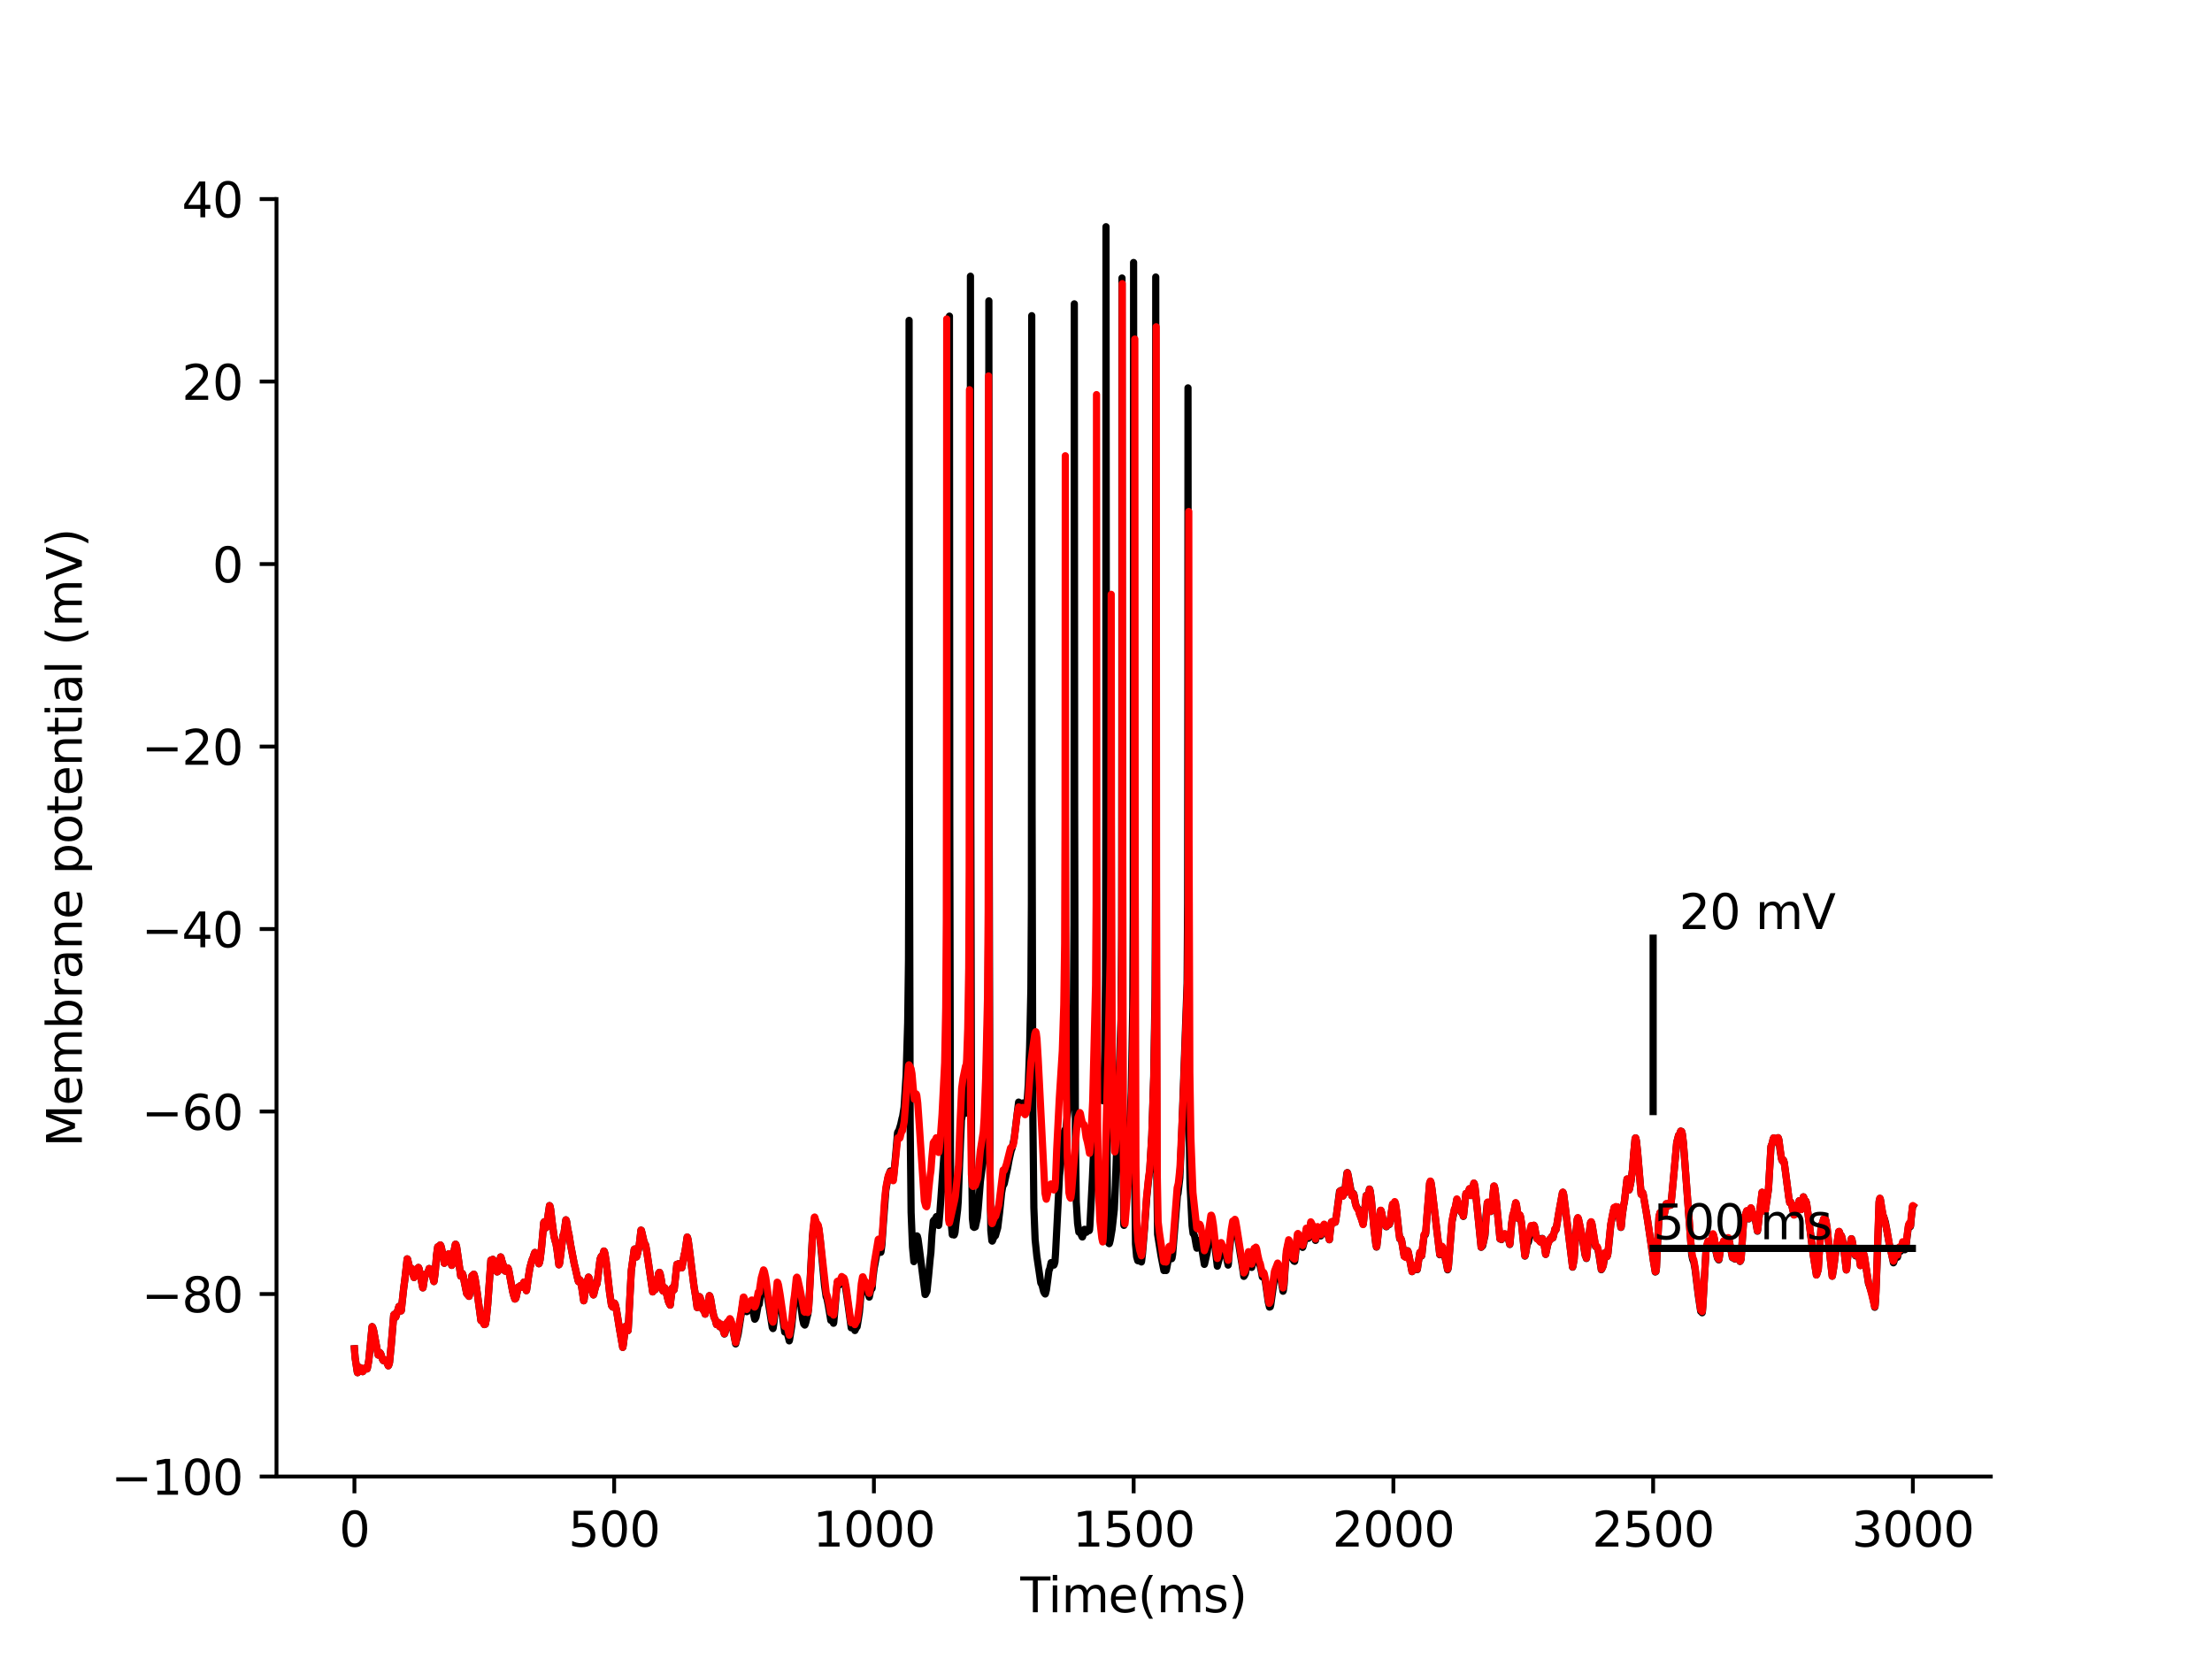 <?xml version="1.0" encoding="utf-8" standalone="no"?>
<!DOCTYPE svg PUBLIC "-//W3C//DTD SVG 1.1//EN"
  "http://www.w3.org/Graphics/SVG/1.1/DTD/svg11.dtd">
<svg xmlns:xlink="http://www.w3.org/1999/xlink" width="460.8pt" height="345.6pt" viewBox="0 0 460.8 345.6" xmlns="http://www.w3.org/2000/svg" version="1.1">
 <defs>
  <style type="text/css">*{stroke-linejoin: round; stroke-linecap: butt}</style>
 </defs>
 <g id="figure_1">
  <g id="patch_1">
   <path d="M 0 345.6 
L 460.8 345.6 
L 460.8 0 
L 0 0 
z
" style="fill: #ffffff"/>
  </g>
  <g id="axes_1">
   <g id="patch_2">
    <path d="M 57.6 307.584 
L 414.72 307.584 
L 414.72 41.472 
L 57.6 41.472 
z
" style="fill: #ffffff"/>
   </g>
   <g id="matplotlib.axis_1">
    <g id="xtick_1">
     <g id="line2d_1">
      <defs>
       <path id="m6b022c65f4" d="M 0 0 
L 0 3.5 
" style="stroke: #000000; stroke-width: 0.8"/>
      </defs>
      <g>
       <use xlink:href="#m6b022c65f4" x="73.833" y="307.584" style="stroke: #000000; stroke-width: 0.8"/>
      </g>
     </g>
     <g id="text_1">
      <!-- 0 -->
      <g transform="translate(70.651 322.182) scale(0.1 -0.1)">
       <defs>
        <path id="DejaVuSans-30" d="M 2034 4250 
Q 1547 4250 1301 3770 
Q 1056 3291 1056 2328 
Q 1056 1369 1301 889 
Q 1547 409 2034 409 
Q 2525 409 2770 889 
Q 3016 1369 3016 2328 
Q 3016 3291 2770 3770 
Q 2525 4250 2034 4250 
z
M 2034 4750 
Q 2819 4750 3233 4129 
Q 3647 3509 3647 2328 
Q 3647 1150 3233 529 
Q 2819 -91 2034 -91 
Q 1250 -91 836 529 
Q 422 1150 422 2328 
Q 422 3509 836 4129 
Q 1250 4750 2034 4750 
z
" transform="scale(0.016)"/>
       </defs>
       <use xlink:href="#DejaVuSans-30"/>
      </g>
     </g>
    </g>
    <g id="xtick_2">
     <g id="line2d_2">
      <g>
       <use xlink:href="#m6b022c65f4" x="127.942" y="307.584" style="stroke: #000000; stroke-width: 0.8"/>
      </g>
     </g>
     <g id="text_2">
      <!-- 500 -->
      <g transform="translate(118.398 322.182) scale(0.1 -0.1)">
       <defs>
        <path id="DejaVuSans-35" d="M 691 4666 
L 3169 4666 
L 3169 4134 
L 1269 4134 
L 1269 2991 
Q 1406 3038 1543 3061 
Q 1681 3084 1819 3084 
Q 2600 3084 3056 2656 
Q 3513 2228 3513 1497 
Q 3513 744 3044 326 
Q 2575 -91 1722 -91 
Q 1428 -91 1123 -41 
Q 819 9 494 109 
L 494 744 
Q 775 591 1075 516 
Q 1375 441 1709 441 
Q 2250 441 2565 725 
Q 2881 1009 2881 1497 
Q 2881 1984 2565 2268 
Q 2250 2553 1709 2553 
Q 1456 2553 1204 2497 
Q 953 2441 691 2322 
L 691 4666 
z
" transform="scale(0.016)"/>
       </defs>
       <use xlink:href="#DejaVuSans-35"/>
       <use xlink:href="#DejaVuSans-30" x="63.623"/>
       <use xlink:href="#DejaVuSans-30" x="127.246"/>
      </g>
     </g>
    </g>
    <g id="xtick_3">
     <g id="line2d_3">
      <g>
       <use xlink:href="#m6b022c65f4" x="182.051" y="307.584" style="stroke: #000000; stroke-width: 0.8"/>
      </g>
     </g>
     <g id="text_3">
      <!-- 1000 -->
      <g transform="translate(169.326 322.182) scale(0.1 -0.1)">
       <defs>
        <path id="DejaVuSans-31" d="M 794 531 
L 1825 531 
L 1825 4091 
L 703 3866 
L 703 4441 
L 1819 4666 
L 2450 4666 
L 2450 531 
L 3481 531 
L 3481 0 
L 794 0 
L 794 531 
z
" transform="scale(0.016)"/>
       </defs>
       <use xlink:href="#DejaVuSans-31"/>
       <use xlink:href="#DejaVuSans-30" x="63.623"/>
       <use xlink:href="#DejaVuSans-30" x="127.246"/>
       <use xlink:href="#DejaVuSans-30" x="190.869"/>
      </g>
     </g>
    </g>
    <g id="xtick_4">
     <g id="line2d_4">
      <g>
       <use xlink:href="#m6b022c65f4" x="236.16" y="307.584" style="stroke: #000000; stroke-width: 0.8"/>
      </g>
     </g>
     <g id="text_4">
      <!-- 1500 -->
      <g transform="translate(223.435 322.182) scale(0.1 -0.1)">
       <use xlink:href="#DejaVuSans-31"/>
       <use xlink:href="#DejaVuSans-35" x="63.623"/>
       <use xlink:href="#DejaVuSans-30" x="127.246"/>
       <use xlink:href="#DejaVuSans-30" x="190.869"/>
      </g>
     </g>
    </g>
    <g id="xtick_5">
     <g id="line2d_5">
      <g>
       <use xlink:href="#m6b022c65f4" x="290.269" y="307.584" style="stroke: #000000; stroke-width: 0.8"/>
      </g>
     </g>
     <g id="text_5">
      <!-- 2000 -->
      <g transform="translate(277.544 322.182) scale(0.1 -0.1)">
       <defs>
        <path id="DejaVuSans-32" d="M 1228 531 
L 3431 531 
L 3431 0 
L 469 0 
L 469 531 
Q 828 903 1448 1529 
Q 2069 2156 2228 2338 
Q 2531 2678 2651 2914 
Q 2772 3150 2772 3378 
Q 2772 3750 2511 3984 
Q 2250 4219 1831 4219 
Q 1534 4219 1204 4116 
Q 875 4013 500 3803 
L 500 4441 
Q 881 4594 1212 4672 
Q 1544 4750 1819 4750 
Q 2544 4750 2975 4387 
Q 3406 4025 3406 3419 
Q 3406 3131 3298 2873 
Q 3191 2616 2906 2266 
Q 2828 2175 2409 1742 
Q 1991 1309 1228 531 
z
" transform="scale(0.016)"/>
       </defs>
       <use xlink:href="#DejaVuSans-32"/>
       <use xlink:href="#DejaVuSans-30" x="63.623"/>
       <use xlink:href="#DejaVuSans-30" x="127.246"/>
       <use xlink:href="#DejaVuSans-30" x="190.869"/>
      </g>
     </g>
    </g>
    <g id="xtick_6">
     <g id="line2d_6">
      <g>
       <use xlink:href="#m6b022c65f4" x="344.378" y="307.584" style="stroke: #000000; stroke-width: 0.8"/>
      </g>
     </g>
     <g id="text_6">
      <!-- 2500 -->
      <g transform="translate(331.653 322.182) scale(0.1 -0.1)">
       <use xlink:href="#DejaVuSans-32"/>
       <use xlink:href="#DejaVuSans-35" x="63.623"/>
       <use xlink:href="#DejaVuSans-30" x="127.246"/>
       <use xlink:href="#DejaVuSans-30" x="190.869"/>
      </g>
     </g>
    </g>
    <g id="xtick_7">
     <g id="line2d_7">
      <g>
       <use xlink:href="#m6b022c65f4" x="398.487" y="307.584" style="stroke: #000000; stroke-width: 0.8"/>
      </g>
     </g>
     <g id="text_7">
      <!-- 3000 -->
      <g transform="translate(385.762 322.182) scale(0.1 -0.1)">
       <defs>
        <path id="DejaVuSans-33" d="M 2597 2516 
Q 3050 2419 3304 2112 
Q 3559 1806 3559 1356 
Q 3559 666 3084 287 
Q 2609 -91 1734 -91 
Q 1441 -91 1130 -33 
Q 819 25 488 141 
L 488 750 
Q 750 597 1062 519 
Q 1375 441 1716 441 
Q 2309 441 2620 675 
Q 2931 909 2931 1356 
Q 2931 1769 2642 2001 
Q 2353 2234 1838 2234 
L 1294 2234 
L 1294 2753 
L 1863 2753 
Q 2328 2753 2575 2939 
Q 2822 3125 2822 3475 
Q 2822 3834 2567 4026 
Q 2313 4219 1838 4219 
Q 1578 4219 1281 4162 
Q 984 4106 628 3988 
L 628 4550 
Q 988 4650 1302 4700 
Q 1616 4750 1894 4750 
Q 2613 4750 3031 4423 
Q 3450 4097 3450 3541 
Q 3450 3153 3228 2886 
Q 3006 2619 2597 2516 
z
" transform="scale(0.016)"/>
       </defs>
       <use xlink:href="#DejaVuSans-33"/>
       <use xlink:href="#DejaVuSans-30" x="63.623"/>
       <use xlink:href="#DejaVuSans-30" x="127.246"/>
       <use xlink:href="#DejaVuSans-30" x="190.869"/>
      </g>
     </g>
    </g>
    <g id="text_8">
     <!-- Time(ms) -->
     <g transform="translate(212.55 335.861) scale(0.1 -0.1)">
      <defs>
       <path id="DejaVuSans-54" d="M -19 4666 
L 3928 4666 
L 3928 4134 
L 2272 4134 
L 2272 0 
L 1638 0 
L 1638 4134 
L -19 4134 
L -19 4666 
z
" transform="scale(0.016)"/>
       <path id="DejaVuSans-69" d="M 603 3500 
L 1178 3500 
L 1178 0 
L 603 0 
L 603 3500 
z
M 603 4863 
L 1178 4863 
L 1178 4134 
L 603 4134 
L 603 4863 
z
" transform="scale(0.016)"/>
       <path id="DejaVuSans-6d" d="M 3328 2828 
Q 3544 3216 3844 3400 
Q 4144 3584 4550 3584 
Q 5097 3584 5394 3201 
Q 5691 2819 5691 2113 
L 5691 0 
L 5113 0 
L 5113 2094 
Q 5113 2597 4934 2840 
Q 4756 3084 4391 3084 
Q 3944 3084 3684 2787 
Q 3425 2491 3425 1978 
L 3425 0 
L 2847 0 
L 2847 2094 
Q 2847 2600 2669 2842 
Q 2491 3084 2119 3084 
Q 1678 3084 1418 2786 
Q 1159 2488 1159 1978 
L 1159 0 
L 581 0 
L 581 3500 
L 1159 3500 
L 1159 2956 
Q 1356 3278 1631 3431 
Q 1906 3584 2284 3584 
Q 2666 3584 2933 3390 
Q 3200 3197 3328 2828 
z
" transform="scale(0.016)"/>
       <path id="DejaVuSans-65" d="M 3597 1894 
L 3597 1613 
L 953 1613 
Q 991 1019 1311 708 
Q 1631 397 2203 397 
Q 2534 397 2845 478 
Q 3156 559 3463 722 
L 3463 178 
Q 3153 47 2828 -22 
Q 2503 -91 2169 -91 
Q 1331 -91 842 396 
Q 353 884 353 1716 
Q 353 2575 817 3079 
Q 1281 3584 2069 3584 
Q 2775 3584 3186 3129 
Q 3597 2675 3597 1894 
z
M 3022 2063 
Q 3016 2534 2758 2815 
Q 2500 3097 2075 3097 
Q 1594 3097 1305 2825 
Q 1016 2553 972 2059 
L 3022 2063 
z
" transform="scale(0.016)"/>
       <path id="DejaVuSans-28" d="M 1984 4856 
Q 1566 4138 1362 3434 
Q 1159 2731 1159 2009 
Q 1159 1288 1364 580 
Q 1569 -128 1984 -844 
L 1484 -844 
Q 1016 -109 783 600 
Q 550 1309 550 2009 
Q 550 2706 781 3412 
Q 1013 4119 1484 4856 
L 1984 4856 
z
" transform="scale(0.016)"/>
       <path id="DejaVuSans-73" d="M 2834 3397 
L 2834 2853 
Q 2591 2978 2328 3040 
Q 2066 3103 1784 3103 
Q 1356 3103 1142 2972 
Q 928 2841 928 2578 
Q 928 2378 1081 2264 
Q 1234 2150 1697 2047 
L 1894 2003 
Q 2506 1872 2764 1633 
Q 3022 1394 3022 966 
Q 3022 478 2636 193 
Q 2250 -91 1575 -91 
Q 1294 -91 989 -36 
Q 684 19 347 128 
L 347 722 
Q 666 556 975 473 
Q 1284 391 1588 391 
Q 1994 391 2212 530 
Q 2431 669 2431 922 
Q 2431 1156 2273 1281 
Q 2116 1406 1581 1522 
L 1381 1569 
Q 847 1681 609 1914 
Q 372 2147 372 2553 
Q 372 3047 722 3315 
Q 1072 3584 1716 3584 
Q 2034 3584 2315 3537 
Q 2597 3491 2834 3397 
z
" transform="scale(0.016)"/>
       <path id="DejaVuSans-29" d="M 513 4856 
L 1013 4856 
Q 1481 4119 1714 3412 
Q 1947 2706 1947 2009 
Q 1947 1309 1714 600 
Q 1481 -109 1013 -844 
L 513 -844 
Q 928 -128 1133 580 
Q 1338 1288 1338 2009 
Q 1338 2731 1133 3434 
Q 928 4138 513 4856 
z
" transform="scale(0.016)"/>
      </defs>
      <use xlink:href="#DejaVuSans-54"/>
      <use xlink:href="#DejaVuSans-69" x="57.959"/>
      <use xlink:href="#DejaVuSans-6d" x="85.742"/>
      <use xlink:href="#DejaVuSans-65" x="183.154"/>
      <use xlink:href="#DejaVuSans-28" x="244.678"/>
      <use xlink:href="#DejaVuSans-6d" x="283.691"/>
      <use xlink:href="#DejaVuSans-73" x="381.104"/>
      <use xlink:href="#DejaVuSans-29" x="433.203"/>
     </g>
    </g>
   </g>
   <g id="matplotlib.axis_2">
    <g id="ytick_1">
     <g id="line2d_8">
      <defs>
       <path id="mbcc733586a" d="M 0 0 
L -3.5 0 
" style="stroke: #000000; stroke-width: 0.8"/>
      </defs>
      <g>
       <use xlink:href="#mbcc733586a" x="57.6" y="307.584" style="stroke: #000000; stroke-width: 0.8"/>
      </g>
     </g>
     <g id="text_9">
      <!-- −100 -->
      <g transform="translate(23.133 311.383) scale(0.1 -0.1)">
       <defs>
        <path id="DejaVuSans-2212" d="M 678 2272 
L 4684 2272 
L 4684 1741 
L 678 1741 
L 678 2272 
z
" transform="scale(0.016)"/>
       </defs>
       <use xlink:href="#DejaVuSans-2212"/>
       <use xlink:href="#DejaVuSans-31" x="83.789"/>
       <use xlink:href="#DejaVuSans-30" x="147.412"/>
       <use xlink:href="#DejaVuSans-30" x="211.035"/>
      </g>
     </g>
    </g>
    <g id="ytick_2">
     <g id="line2d_9">
      <g>
       <use xlink:href="#mbcc733586a" x="57.6" y="269.568" style="stroke: #000000; stroke-width: 0.8"/>
      </g>
     </g>
     <g id="text_10">
      <!-- −80 -->
      <g transform="translate(29.495 273.367) scale(0.1 -0.1)">
       <defs>
        <path id="DejaVuSans-38" d="M 2034 2216 
Q 1584 2216 1326 1975 
Q 1069 1734 1069 1313 
Q 1069 891 1326 650 
Q 1584 409 2034 409 
Q 2484 409 2743 651 
Q 3003 894 3003 1313 
Q 3003 1734 2745 1975 
Q 2488 2216 2034 2216 
z
M 1403 2484 
Q 997 2584 770 2862 
Q 544 3141 544 3541 
Q 544 4100 942 4425 
Q 1341 4750 2034 4750 
Q 2731 4750 3128 4425 
Q 3525 4100 3525 3541 
Q 3525 3141 3298 2862 
Q 3072 2584 2669 2484 
Q 3125 2378 3379 2068 
Q 3634 1759 3634 1313 
Q 3634 634 3220 271 
Q 2806 -91 2034 -91 
Q 1263 -91 848 271 
Q 434 634 434 1313 
Q 434 1759 690 2068 
Q 947 2378 1403 2484 
z
M 1172 3481 
Q 1172 3119 1398 2916 
Q 1625 2713 2034 2713 
Q 2441 2713 2670 2916 
Q 2900 3119 2900 3481 
Q 2900 3844 2670 4047 
Q 2441 4250 2034 4250 
Q 1625 4250 1398 4047 
Q 1172 3844 1172 3481 
z
" transform="scale(0.016)"/>
       </defs>
       <use xlink:href="#DejaVuSans-2212"/>
       <use xlink:href="#DejaVuSans-38" x="83.789"/>
       <use xlink:href="#DejaVuSans-30" x="147.412"/>
      </g>
     </g>
    </g>
    <g id="ytick_3">
     <g id="line2d_10">
      <g>
       <use xlink:href="#mbcc733586a" x="57.6" y="231.552" style="stroke: #000000; stroke-width: 0.8"/>
      </g>
     </g>
     <g id="text_11">
      <!-- −60 -->
      <g transform="translate(29.495 235.351) scale(0.1 -0.1)">
       <defs>
        <path id="DejaVuSans-36" d="M 2113 2584 
Q 1688 2584 1439 2293 
Q 1191 2003 1191 1497 
Q 1191 994 1439 701 
Q 1688 409 2113 409 
Q 2538 409 2786 701 
Q 3034 994 3034 1497 
Q 3034 2003 2786 2293 
Q 2538 2584 2113 2584 
z
M 3366 4563 
L 3366 3988 
Q 3128 4100 2886 4159 
Q 2644 4219 2406 4219 
Q 1781 4219 1451 3797 
Q 1122 3375 1075 2522 
Q 1259 2794 1537 2939 
Q 1816 3084 2150 3084 
Q 2853 3084 3261 2657 
Q 3669 2231 3669 1497 
Q 3669 778 3244 343 
Q 2819 -91 2113 -91 
Q 1303 -91 875 529 
Q 447 1150 447 2328 
Q 447 3434 972 4092 
Q 1497 4750 2381 4750 
Q 2619 4750 2861 4703 
Q 3103 4656 3366 4563 
z
" transform="scale(0.016)"/>
       </defs>
       <use xlink:href="#DejaVuSans-2212"/>
       <use xlink:href="#DejaVuSans-36" x="83.789"/>
       <use xlink:href="#DejaVuSans-30" x="147.412"/>
      </g>
     </g>
    </g>
    <g id="ytick_4">
     <g id="line2d_11">
      <g>
       <use xlink:href="#mbcc733586a" x="57.6" y="193.536" style="stroke: #000000; stroke-width: 0.8"/>
      </g>
     </g>
     <g id="text_12">
      <!-- −40 -->
      <g transform="translate(29.495 197.335) scale(0.1 -0.1)">
       <defs>
        <path id="DejaVuSans-34" d="M 2419 4116 
L 825 1625 
L 2419 1625 
L 2419 4116 
z
M 2253 4666 
L 3047 4666 
L 3047 1625 
L 3713 1625 
L 3713 1100 
L 3047 1100 
L 3047 0 
L 2419 0 
L 2419 1100 
L 313 1100 
L 313 1709 
L 2253 4666 
z
" transform="scale(0.016)"/>
       </defs>
       <use xlink:href="#DejaVuSans-2212"/>
       <use xlink:href="#DejaVuSans-34" x="83.789"/>
       <use xlink:href="#DejaVuSans-30" x="147.412"/>
      </g>
     </g>
    </g>
    <g id="ytick_5">
     <g id="line2d_12">
      <g>
       <use xlink:href="#mbcc733586a" x="57.6" y="155.52" style="stroke: #000000; stroke-width: 0.8"/>
      </g>
     </g>
     <g id="text_13">
      <!-- −20 -->
      <g transform="translate(29.495 159.319) scale(0.1 -0.1)">
       <use xlink:href="#DejaVuSans-2212"/>
       <use xlink:href="#DejaVuSans-32" x="83.789"/>
       <use xlink:href="#DejaVuSans-30" x="147.412"/>
      </g>
     </g>
    </g>
    <g id="ytick_6">
     <g id="line2d_13">
      <g>
       <use xlink:href="#mbcc733586a" x="57.6" y="117.504" style="stroke: #000000; stroke-width: 0.8"/>
      </g>
     </g>
     <g id="text_14">
      <!-- 0 -->
      <g transform="translate(44.237 121.303) scale(0.1 -0.1)">
       <use xlink:href="#DejaVuSans-30"/>
      </g>
     </g>
    </g>
    <g id="ytick_7">
     <g id="line2d_14">
      <g>
       <use xlink:href="#mbcc733586a" x="57.6" y="79.488" style="stroke: #000000; stroke-width: 0.8"/>
      </g>
     </g>
     <g id="text_15">
      <!-- 20 -->
      <g transform="translate(37.875 83.287) scale(0.1 -0.1)">
       <use xlink:href="#DejaVuSans-32"/>
       <use xlink:href="#DejaVuSans-30" x="63.623"/>
      </g>
     </g>
    </g>
    <g id="ytick_8">
     <g id="line2d_15">
      <g>
       <use xlink:href="#mbcc733586a" x="57.6" y="41.472" style="stroke: #000000; stroke-width: 0.8"/>
      </g>
     </g>
     <g id="text_16">
      <!-- 40 -->
      <g transform="translate(37.875 45.271) scale(0.1 -0.1)">
       <use xlink:href="#DejaVuSans-34"/>
       <use xlink:href="#DejaVuSans-30" x="63.623"/>
      </g>
     </g>
    </g>
    <g id="text_17">
     <!-- Membrane potential (mV) -->
     <g transform="translate(17.053 238.94) rotate(-90) scale(0.1 -0.1)">
      <defs>
       <path id="DejaVuSans-4d" d="M 628 4666 
L 1569 4666 
L 2759 1491 
L 3956 4666 
L 4897 4666 
L 4897 0 
L 4281 0 
L 4281 4097 
L 3078 897 
L 2444 897 
L 1241 4097 
L 1241 0 
L 628 0 
L 628 4666 
z
" transform="scale(0.016)"/>
       <path id="DejaVuSans-62" d="M 3116 1747 
Q 3116 2381 2855 2742 
Q 2594 3103 2138 3103 
Q 1681 3103 1420 2742 
Q 1159 2381 1159 1747 
Q 1159 1113 1420 752 
Q 1681 391 2138 391 
Q 2594 391 2855 752 
Q 3116 1113 3116 1747 
z
M 1159 2969 
Q 1341 3281 1617 3432 
Q 1894 3584 2278 3584 
Q 2916 3584 3314 3078 
Q 3713 2572 3713 1747 
Q 3713 922 3314 415 
Q 2916 -91 2278 -91 
Q 1894 -91 1617 61 
Q 1341 213 1159 525 
L 1159 0 
L 581 0 
L 581 4863 
L 1159 4863 
L 1159 2969 
z
" transform="scale(0.016)"/>
       <path id="DejaVuSans-72" d="M 2631 2963 
Q 2534 3019 2420 3045 
Q 2306 3072 2169 3072 
Q 1681 3072 1420 2755 
Q 1159 2438 1159 1844 
L 1159 0 
L 581 0 
L 581 3500 
L 1159 3500 
L 1159 2956 
Q 1341 3275 1631 3429 
Q 1922 3584 2338 3584 
Q 2397 3584 2469 3576 
Q 2541 3569 2628 3553 
L 2631 2963 
z
" transform="scale(0.016)"/>
       <path id="DejaVuSans-61" d="M 2194 1759 
Q 1497 1759 1228 1600 
Q 959 1441 959 1056 
Q 959 750 1161 570 
Q 1363 391 1709 391 
Q 2188 391 2477 730 
Q 2766 1069 2766 1631 
L 2766 1759 
L 2194 1759 
z
M 3341 1997 
L 3341 0 
L 2766 0 
L 2766 531 
Q 2569 213 2275 61 
Q 1981 -91 1556 -91 
Q 1019 -91 701 211 
Q 384 513 384 1019 
Q 384 1609 779 1909 
Q 1175 2209 1959 2209 
L 2766 2209 
L 2766 2266 
Q 2766 2663 2505 2880 
Q 2244 3097 1772 3097 
Q 1472 3097 1187 3025 
Q 903 2953 641 2809 
L 641 3341 
Q 956 3463 1253 3523 
Q 1550 3584 1831 3584 
Q 2591 3584 2966 3190 
Q 3341 2797 3341 1997 
z
" transform="scale(0.016)"/>
       <path id="DejaVuSans-6e" d="M 3513 2113 
L 3513 0 
L 2938 0 
L 2938 2094 
Q 2938 2591 2744 2837 
Q 2550 3084 2163 3084 
Q 1697 3084 1428 2787 
Q 1159 2491 1159 1978 
L 1159 0 
L 581 0 
L 581 3500 
L 1159 3500 
L 1159 2956 
Q 1366 3272 1645 3428 
Q 1925 3584 2291 3584 
Q 2894 3584 3203 3211 
Q 3513 2838 3513 2113 
z
" transform="scale(0.016)"/>
       <path id="DejaVuSans-20" transform="scale(0.016)"/>
       <path id="DejaVuSans-70" d="M 1159 525 
L 1159 -1331 
L 581 -1331 
L 581 3500 
L 1159 3500 
L 1159 2969 
Q 1341 3281 1617 3432 
Q 1894 3584 2278 3584 
Q 2916 3584 3314 3078 
Q 3713 2572 3713 1747 
Q 3713 922 3314 415 
Q 2916 -91 2278 -91 
Q 1894 -91 1617 61 
Q 1341 213 1159 525 
z
M 3116 1747 
Q 3116 2381 2855 2742 
Q 2594 3103 2138 3103 
Q 1681 3103 1420 2742 
Q 1159 2381 1159 1747 
Q 1159 1113 1420 752 
Q 1681 391 2138 391 
Q 2594 391 2855 752 
Q 3116 1113 3116 1747 
z
" transform="scale(0.016)"/>
       <path id="DejaVuSans-6f" d="M 1959 3097 
Q 1497 3097 1228 2736 
Q 959 2375 959 1747 
Q 959 1119 1226 758 
Q 1494 397 1959 397 
Q 2419 397 2687 759 
Q 2956 1122 2956 1747 
Q 2956 2369 2687 2733 
Q 2419 3097 1959 3097 
z
M 1959 3584 
Q 2709 3584 3137 3096 
Q 3566 2609 3566 1747 
Q 3566 888 3137 398 
Q 2709 -91 1959 -91 
Q 1206 -91 779 398 
Q 353 888 353 1747 
Q 353 2609 779 3096 
Q 1206 3584 1959 3584 
z
" transform="scale(0.016)"/>
       <path id="DejaVuSans-74" d="M 1172 4494 
L 1172 3500 
L 2356 3500 
L 2356 3053 
L 1172 3053 
L 1172 1153 
Q 1172 725 1289 603 
Q 1406 481 1766 481 
L 2356 481 
L 2356 0 
L 1766 0 
Q 1100 0 847 248 
Q 594 497 594 1153 
L 594 3053 
L 172 3053 
L 172 3500 
L 594 3500 
L 594 4494 
L 1172 4494 
z
" transform="scale(0.016)"/>
       <path id="DejaVuSans-6c" d="M 603 4863 
L 1178 4863 
L 1178 0 
L 603 0 
L 603 4863 
z
" transform="scale(0.016)"/>
       <path id="DejaVuSans-56" d="M 1831 0 
L 50 4666 
L 709 4666 
L 2188 738 
L 3669 4666 
L 4325 4666 
L 2547 0 
L 1831 0 
z
" transform="scale(0.016)"/>
      </defs>
      <use xlink:href="#DejaVuSans-4d"/>
      <use xlink:href="#DejaVuSans-65" x="86.279"/>
      <use xlink:href="#DejaVuSans-6d" x="147.803"/>
      <use xlink:href="#DejaVuSans-62" x="245.215"/>
      <use xlink:href="#DejaVuSans-72" x="308.691"/>
      <use xlink:href="#DejaVuSans-61" x="349.805"/>
      <use xlink:href="#DejaVuSans-6e" x="411.084"/>
      <use xlink:href="#DejaVuSans-65" x="474.463"/>
      <use xlink:href="#DejaVuSans-20" x="535.986"/>
      <use xlink:href="#DejaVuSans-70" x="567.773"/>
      <use xlink:href="#DejaVuSans-6f" x="631.25"/>
      <use xlink:href="#DejaVuSans-74" x="692.432"/>
      <use xlink:href="#DejaVuSans-65" x="731.641"/>
      <use xlink:href="#DejaVuSans-6e" x="793.164"/>
      <use xlink:href="#DejaVuSans-74" x="856.543"/>
      <use xlink:href="#DejaVuSans-69" x="895.752"/>
      <use xlink:href="#DejaVuSans-61" x="923.535"/>
      <use xlink:href="#DejaVuSans-6c" x="984.814"/>
      <use xlink:href="#DejaVuSans-20" x="1012.598"/>
      <use xlink:href="#DejaVuSans-28" x="1044.385"/>
      <use xlink:href="#DejaVuSans-6d" x="1083.398"/>
      <use xlink:href="#DejaVuSans-56" x="1180.811"/>
      <use xlink:href="#DejaVuSans-29" x="1249.219"/>
     </g>
    </g>
   </g>
   <g id="line2d_16">
    <path d="M 73.833 280.973 
L 73.984 282.862 
L 74.428 285.795 
L 74.485 285.954 
L 74.542 285.818 
L 74.907 284.86 
L 75.069 284.921 
L 75.321 285.333 
L 75.556 285.737 
L 75.608 285.68 
L 76.184 284.889 
L 76.2 284.899 
L 76.468 285.175 
L 76.53 285.002 
L 76.828 283.395 
L 77.515 276.367 
L 77.518 276.367 
L 77.628 276.497 
L 77.834 277.189 
L 78.297 279.721 
L 78.77 282.271 
L 78.822 282.212 
L 79.144 281.774 
L 79.165 281.788 
L 79.33 282.055 
L 79.666 283.124 
L 79.842 283.426 
L 79.86 283.418 
L 80.28 283.32 
L 80.521 283.714 
L 80.891 284.522 
L 80.967 284.423 
L 81.14 283.85 
L 81.497 280.276 
L 82.022 273.926 
L 82.147 273.776 
L 82.182 273.801 
L 82.32 274.116 
L 82.428 274.4 
L 82.479 274.278 
L 83.104 272.147 
L 83.215 272.123 
L 83.242 272.152 
L 83.391 272.533 
L 83.562 273.083 
L 83.613 272.935 
L 83.746 271.549 
L 84.078 268.504 
L 84.349 266.449 
L 84.822 262.247 
L 84.906 262.338 
L 85.063 262.989 
L 85.442 264.628 
L 85.458 264.615 
L 85.691 264.22 
L 85.769 264.35 
L 85.953 265.14 
L 86.245 266.123 
L 86.259 266.112 
L 86.343 265.797 
L 86.716 264.392 
L 86.822 264.501 
L 86.887 264.621 
L 86.941 264.506 
L 87.165 264.04 
L 87.195 264.059 
L 87.317 264.336 
L 87.549 265.547 
L 88.072 268.275 
L 88.093 268.278 
L 88.131 268.186 
L 88.256 267.334 
L 88.537 265.491 
L 88.61 265.464 
L 88.653 265.514 
L 88.737 265.556 
L 88.78 265.502 
L 89.037 265.2 
L 89.07 265.228 
L 89.1 265.262 
L 89.137 265.141 
L 89.408 264.257 
L 89.432 264.269 
L 89.549 264.51 
L 89.744 264.72 
L 89.89 264.938 
L 90.098 265.776 
L 90.39 266.965 
L 90.414 266.889 
L 90.655 265.126 
L 90.937 261.524 
L 91.186 259.747 
L 91.256 259.704 
L 91.302 259.76 
L 91.34 259.784 
L 91.397 259.704 
L 91.718 259.348 
L 91.827 259.479 
L 92.003 260.162 
L 92.56 263.152 
L 92.644 263.002 
L 92.874 262.117 
L 93.05 261.794 
L 93.069 261.804 
L 93.201 262.009 
L 93.258 261.811 
L 93.504 261.177 
L 93.509 261.178 
L 93.618 261.333 
L 93.821 262.118 
L 94.107 263.599 
L 94.197 263.457 
L 94.329 262.835 
L 94.6 260.547 
L 94.865 259.21 
L 94.938 259.209 
L 94.973 259.258 
L 95.122 259.771 
L 95.414 261.752 
L 95.98 265.835 
L 96.015 265.783 
L 96.272 265.254 
L 96.32 265.295 
L 96.469 265.685 
L 96.759 267.204 
L 97.227 269.48 
L 97.706 270.05 
L 97.744 269.989 
L 97.844 269.456 
L 98.309 265.789 
L 98.707 265.446 
L 98.769 265.56 
L 98.964 266.314 
L 99.356 268.91 
L 100.192 275.091 
L 100.27 275.031 
L 100.433 275.034 
L 100.595 275.39 
L 100.885 275.936 
L 101.098 275.858 
L 101.282 274.955 
L 101.599 271.784 
L 102.267 262.515 
L 102.343 262.483 
L 102.386 262.535 
L 102.435 262.577 
L 102.492 262.501 
L 102.662 262.356 
L 102.689 262.379 
L 102.822 262.693 
L 103.568 264.961 
L 103.723 264.873 
L 104.291 261.845 
L 104.369 261.948 
L 104.537 262.626 
L 104.813 263.455 
L 105.062 264.316 
L 105.208 264.782 
L 105.265 264.755 
L 105.411 264.797 
L 105.468 264.838 
L 105.514 264.755 
L 105.787 264.151 
L 105.836 264.195 
L 105.984 264.61 
L 106.26 266.126 
L 106.801 269.061 
L 107.053 270.005 
L 107.261 270.611 
L 107.286 270.604 
L 107.462 270.429 
L 107.605 269.841 
L 107.954 268.108 
L 108.054 268.136 
L 108.068 268.155 
L 108.124 268.202 
L 108.176 268.126 
L 108.414 267.818 
L 108.438 267.835 
L 108.579 268.12 
L 108.638 268.166 
L 108.693 268.106 
L 108.893 267.601 
L 109.147 267.074 
L 109.258 267.212 
L 109.45 267.914 
L 109.648 268.861 
L 109.71 268.654 
L 110.091 265.928 
L 110.383 264.099 
L 110.743 262.774 
L 110.897 262.312 
L 111.133 261.811 
L 111.225 261.414 
L 111.42 260.914 
L 111.436 260.922 
L 111.539 261.127 
L 111.752 261.41 
L 111.912 261.825 
L 112.258 263.26 
L 112.356 263.085 
L 112.513 262.374 
L 112.816 259.874 
L 113.278 254.69 
L 113.386 254.517 
L 113.43 254.56 
L 113.557 254.99 
L 113.752 255.756 
L 113.806 255.67 
L 113.906 255.003 
L 114.474 251.154 
L 114.555 251.243 
L 114.704 251.907 
L 115.007 254.511 
L 115.416 257.57 
L 115.673 258.593 
L 115.819 259.007 
L 116.07 260.568 
L 116.433 263.477 
L 116.533 263.314 
L 116.601 262.971 
L 117.299 257.321 
L 117.48 256.955 
L 117.886 254.118 
L 117.924 254.145 
L 118.037 254.488 
L 118.273 256.07 
L 118.548 257.309 
L 118.857 259.277 
L 119.625 263.302 
L 119.823 264.086 
L 120.431 266.777 
L 120.521 267.001 
L 120.583 266.906 
L 120.791 266.611 
L 120.821 266.634 
L 120.951 266.944 
L 121.197 268.243 
L 121.598 270.973 
L 121.679 270.702 
L 121.892 268.848 
L 122.179 267.37 
L 122.296 267.059 
L 122.599 266.054 
L 122.607 266.056 
L 122.715 266.219 
L 122.918 267.043 
L 123.478 269.431 
L 123.621 269.748 
L 123.686 269.654 
L 123.824 269 
L 124.133 267.813 
L 124.322 267.564 
L 124.441 266.93 
L 125.012 262.293 
L 125.247 261.735 
L 125.266 261.744 
L 125.377 261.967 
L 125.41 262.01 
L 125.461 261.882 
L 125.807 260.612 
L 125.864 260.665 
L 126.005 261.104 
L 126.281 262.856 
L 126.981 269.18 
L 127.384 271.92 
L 127.631 272.28 
L 127.677 272.186 
L 127.993 271.464 
L 128.02 271.48 
L 128.156 271.735 
L 128.41 272.804 
L 129.029 276.655 
L 129.727 280.686 
L 129.754 280.641 
L 129.855 280.003 
L 130.296 276.322 
L 130.431 276.213 
L 130.458 276.231 
L 130.609 276.517 
L 130.82 277.212 
L 130.866 276.917 
L 131.029 273.848 
L 131.51 264.715 
L 132.119 260.279 
L 132.211 260.19 
L 132.254 260.233 
L 132.39 260.655 
L 132.603 261.838 
L 132.701 261.551 
L 133.139 259.645 
L 133.531 256.262 
L 133.602 256.309 
L 133.615 256.337 
L 133.761 256.957 
L 134.178 258.775 
L 134.503 259.386 
L 134.76 260.882 
L 135.966 269.125 
L 135.985 269.106 
L 136.115 268.654 
L 136.28 268.386 
L 136.304 268.4 
L 136.505 268.651 
L 136.599 268.512 
L 136.735 268.167 
L 137.208 265.258 
L 137.36 265.052 
L 137.387 265.069 
L 137.508 265.329 
L 137.738 266.476 
L 138.117 268.943 
L 138.206 268.768 
L 138.471 268.272 
L 138.485 268.278 
L 138.604 268.475 
L 138.82 269.376 
L 139.259 271.146 
L 139.443 271.565 
L 139.61 271.876 
L 139.635 271.811 
L 139.754 270.695 
L 140.076 268.274 
L 140.184 268.168 
L 140.225 268.202 
L 140.365 268.564 
L 140.414 268.689 
L 140.457 268.503 
L 141.009 263.37 
L 141.08 263.42 
L 141.182 263.345 
L 141.334 263.261 
L 141.361 263.289 
L 141.499 263.661 
L 141.664 264.127 
L 141.718 264.091 
L 141.894 264.077 
L 142.024 264.11 
L 142.048 264.067 
L 142.162 263.493 
L 142.551 261.247 
L 142.646 261.142 
L 143.152 257.707 
L 143.211 257.772 
L 143.352 258.313 
L 143.644 260.528 
L 144.567 267.94 
L 144.894 269.943 
L 145.232 272.381 
L 145.3 272.131 
L 145.714 270.117 
L 145.725 270.12 
L 145.833 270.286 
L 146.044 271.133 
L 146.42 272.836 
L 146.48 272.821 
L 146.623 272.907 
L 146.799 273.391 
L 146.899 273.756 
L 146.953 273.555 
L 147.335 271.962 
L 147.381 271.889 
L 147.386 271.864 
L 147.781 269.911 
L 147.859 269.995 
L 148.027 270.555 
L 148.379 272.68 
L 148.736 274.414 
L 148.966 274.798 
L 149.239 275.855 
L 149.277 275.941 
L 149.345 275.817 
L 149.577 275.462 
L 149.591 275.468 
L 149.721 275.679 
L 149.937 276.394 
L 150.029 276.163 
L 150.227 275.869 
L 150.24 275.876 
L 150.37 276.079 
L 150.622 276.999 
L 150.895 277.9 
L 150.927 277.884 
L 151.019 277.678 
L 151.528 275.498 
L 151.582 275.52 
L 151.679 275.435 
L 152.053 274.856 
L 152.083 274.876 
L 152.245 275.171 
L 152.534 276.261 
L 153.251 279.96 
L 153.354 279.528 
L 153.66 278.369 
L 153.798 277.735 
L 154.412 273.759 
L 154.869 270.615 
L 154.972 270.665 
L 154.977 270.673 
L 155.142 271.165 
L 155.57 273.244 
L 155.684 272.932 
L 155.984 272.173 
L 156.133 272.065 
L 156.403 271.69 
L 156.422 271.702 
L 156.563 271.956 
L 156.817 272.979 
L 157.226 274.822 
L 157.285 274.782 
L 157.483 274.429 
L 157.986 271.679 
L 158.04 271.716 
L 158.118 271.761 
L 158.162 271.694 
L 158.213 271.318 
L 158.63 268.123 
L 159.084 266.373 
L 159.092 266.375 
L 159.211 266.534 
L 159.42 267.283 
L 159.809 269.672 
L 160.886 276.564 
L 161.024 276.768 
L 161.067 276.662 
L 161.227 275.526 
L 161.86 268.377 
L 161.955 268.307 
L 161.998 268.349 
L 162.144 268.751 
L 162.442 270.362 
L 163.464 277.491 
L 163.608 277.245 
L 163.757 277.174 
L 163.776 277.189 
L 163.932 277.48 
L 164.249 278.651 
L 164.414 279.33 
L 164.471 279.148 
L 164.923 276.344 
L 165.334 272.165 
L 165.502 271.125 
L 165.899 267.31 
L 166.013 267.174 
L 166.051 267.205 
L 166.186 267.56 
L 166.457 269.043 
L 167.195 274.775 
L 167.439 275.816 
L 167.655 276.039 
L 167.709 275.964 
L 167.869 275.463 
L 168.215 274.004 
L 168.296 273.761 
L 168.459 272.386 
L 168.651 268.802 
L 169.235 257.725 
L 169.695 253.816 
L 169.73 253.843 
L 169.841 254.189 
L 170.182 255.261 
L 170.312 255.291 
L 170.42 255.401 
L 170.574 256.01 
L 170.864 258.261 
L 171.773 267.872 
L 172.1 270.123 
L 172.268 270.509 
L 172.536 271.861 
L 173.069 275.058 
L 173.15 274.993 
L 173.339 274.955 
L 173.499 275.262 
L 173.637 275.66 
L 173.688 275.474 
L 173.851 273.697 
L 174.397 267.267 
L 174.508 267.172 
L 174.546 267.205 
L 174.689 267.563 
L 174.752 267.723 
L 174.811 267.604 
L 175.317 266.43 
L 175.414 266.455 
L 175.431 266.479 
L 175.712 266.728 
L 175.858 266.933 
L 176.066 267.714 
L 176.451 270.207 
L 177.324 276.607 
L 177.4 276.508 
L 177.671 276.217 
L 177.814 276.416 
L 178.09 277.175 
L 178.182 276.973 
L 178.453 276.476 
L 178.55 276.389 
L 178.769 275.098 
L 179.034 273.324 
L 179.389 269.282 
L 179.673 267.681 
L 179.751 267.674 
L 179.786 267.72 
L 179.943 268.217 
L 180.087 268.515 
L 180.125 268.487 
L 180.371 268.339 
L 180.39 268.359 
L 180.544 268.723 
L 181.08 270.21 
L 181.085 270.207 
L 181.139 269.956 
L 181.499 268.228 
L 181.596 268.341 
L 181.651 268.45 
L 181.688 268.3 
L 181.845 266.207 
L 182.105 264.175 
L 182.259 263.39 
L 183.022 259.19 
L 183.111 259.295 
L 183.276 259.961 
L 183.485 260.879 
L 183.531 260.753 
L 183.715 259.33 
L 183.996 255.186 
L 184.529 248.028 
L 184.954 245.507 
L 185.187 244.694 
L 185.473 243.934 
L 185.563 244.083 
L 185.736 244.928 
L 185.901 245.273 
L 186.079 245.535 
L 186.133 245.327 
L 186.569 240.778 
L 186.975 235.957 
L 187.099 235.711 
L 187.137 235.741 
L 187.167 235.736 
L 187.208 235.655 
L 187.638 234.223 
L 187.933 232.875 
L 188 232.756 
L 188.333 230.68 
L 188.76 223.983 
L 189.091 212.994 
L 189.261 199.935 
L 189.334 173.177 
L 189.38 66.74 
L 189.448 163.763 
L 189.596 233.388 
L 189.802 252.569 
L 190.092 259.788 
L 190.376 262.823 
L 190.392 262.798 
L 190.468 262.213 
L 191.001 257.453 
L 191.09 257.533 
L 191.244 258.121 
L 191.547 260.346 
L 192.708 269.663 
L 192.759 269.665 
L 192.805 269.61 
L 193.111 268.998 
L 193.422 265.975 
L 193.779 262.145 
L 193.92 260.979 
L 194.136 257.281 
L 194.418 254.368 
L 194.591 254.138 
L 194.864 253.935 
L 195.072 253.432 
L 195.097 253.446 
L 195.21 253.702 
L 195.446 254.936 
L 195.529 255.289 
L 195.578 255.08 
L 195.805 252.473 
L 196.72 239.525 
L 197.077 229.941 
L 197.456 216.542 
L 197.659 202.356 
L 197.737 177.336 
L 197.783 65.858 
L 197.851 170.812 
L 197.997 241.173 
L 198.175 255.014 
L 198.381 257.207 
L 198.527 257.164 
L 198.679 257.24 
L 198.757 257.275 
L 198.8 257.217 
L 198.946 256.723 
L 199.136 254.884 
L 199.485 252.021 
L 199.615 250.3 
L 199.91 242.226 
L 200.283 233.308 
L 200.483 232.327 
L 200.762 231.975 
L 201.032 231.388 
L 201.065 231.411 
L 201.184 231.714 
L 201.249 231.881 
L 201.289 231.706 
L 201.419 229.708 
L 201.755 220.865 
L 201.966 211.247 
L 202.088 194.249 
L 202.133 147.953 
L 202.163 57.54 
L 202.239 168.504 
L 202.388 239.32 
L 202.569 253.828 
L 202.761 255.558 
L 202.937 255.688 
L 203.178 255.583 
L 203.592 253.678 
L 203.784 251.731 
L 204.23 246.139 
L 204.758 242 
L 204.996 238.592 
L 205.321 230.041 
L 205.802 209.941 
L 205.924 192.869 
L 205.97 144.863 
L 206 62.675 
L 206.073 176.724 
L 206.224 242.908 
L 206.405 256.33 
L 206.622 258.475 
L 206.7 258.551 
L 206.749 258.496 
L 206.982 257.852 
L 207.228 257.517 
L 207.369 257.421 
L 207.845 255.763 
L 208.232 252.581 
L 208.656 248.482 
L 208.938 246.862 
L 209.095 246.807 
L 209.203 246.572 
L 209.398 245.671 
L 209.912 243.312 
L 210.207 241.66 
L 210.634 239.741 
L 210.826 239.237 
L 211.286 237.06 
L 212.195 229.587 
L 212.274 229.632 
L 212.287 229.658 
L 212.425 230.218 
L 212.628 230.891 
L 212.655 230.866 
L 212.779 230.423 
L 213.045 229.778 
L 213.207 229.758 
L 213.212 229.764 
L 213.348 230.087 
L 213.532 230.818 
L 213.613 230.659 
L 213.975 229.266 
L 214.211 226 
L 214.492 218.183 
L 214.754 205.953 
L 214.86 188.265 
L 214.903 127.711 
L 214.93 65.762 
L 215.003 169.122 
L 215.155 231.94 
L 215.371 251.586 
L 215.634 258.225 
L 215.996 261.718 
L 216.813 267.244 
L 217.089 267.741 
L 217.4 269.019 
L 217.628 269.471 
L 217.744 269.566 
L 217.787 269.489 
L 217.987 268.707 
L 218.518 264.665 
L 218.664 264.378 
L 218.967 263.018 
L 219.083 263.094 
L 219.535 263.55 
L 219.605 263.431 
L 219.762 262.886 
L 219.889 261.092 
L 220.717 244.904 
L 221.145 240.951 
L 221.67 235.817 
L 221.851 235.372 
L 221.867 235.379 
L 221.97 235.578 
L 221.992 235.609 
L 222.038 235.442 
L 222.205 233.612 
L 222.533 230.97 
L 222.73 230.063 
L 223.09 225.985 
L 223.35 220.038 
L 223.604 209.049 
L 223.72 192.612 
L 223.766 148.05 
L 223.799 63.297 
L 223.869 168.354 
L 224.018 235.907 
L 224.205 250.365 
L 224.481 254.84 
L 224.743 256.679 
L 224.762 256.672 
L 224.997 256.658 
L 225.165 257.089 
L 225.438 257.673 
L 225.498 257.681 
L 225.528 257.607 
L 225.936 256.088 
L 226.033 256.212 
L 226.299 256.71 
L 226.347 256.643 
L 226.669 256.034 
L 226.723 256.085 
L 226.905 256.362 
L 226.967 256.244 
L 227.045 255.308 
L 227.567 245.48 
L 228.133 232.535 
L 228.785 227.769 
L 229.129 227.244 
L 229.253 227.328 
L 229.418 227.802 
L 229.737 229.305 
L 229.802 228.962 
L 229.956 226.051 
L 230.143 218.869 
L 230.3 203.273 
L 230.362 169.524 
L 230.4 47.227 
L 230.479 156.91 
L 230.63 242.596 
L 230.806 257.575 
L 230.99 259.003 
L 231.071 259.078 
L 231.117 259.012 
L 231.293 258.321 
L 231.672 256.094 
L 232.132 251.942 
L 232.353 247.013 
L 233.528 212.311 
L 233.655 194.983 
L 233.701 151.282 
L 233.731 57.917 
L 233.804 168.996 
L 233.95 243.31 
L 234.115 255.194 
L 234.144 255.268 
L 234.199 255.06 
L 234.385 253.141 
L 234.972 243.297 
L 235.132 241.072 
L 235.662 227.405 
L 235.979 209.961 
L 236.084 190.617 
L 236.122 124.898 
L 236.146 54.684 
L 236.222 168.695 
L 236.368 244.422 
L 236.544 259.152 
L 236.78 261.787 
L 237.015 262.621 
L 237.207 262.668 
L 237.578 262.689 
L 237.772 262.894 
L 237.813 262.739 
L 238.005 261.118 
L 238.419 256.029 
L 238.86 249.72 
L 239.244 245.935 
L 239.512 243.821 
L 239.942 236.561 
L 240.343 224.271 
L 240.613 207.703 
L 240.708 186.154 
L 240.743 98.863 
L 240.762 57.709 
L 240.835 172.474 
L 240.981 245.29 
L 241.149 257.131 
L 241.365 258.497 
L 241.869 261.646 
L 242.464 264.679 
L 242.48 264.674 
L 242.826 264.603 
L 242.916 264.681 
L 242.962 264.603 
L 243.091 263.992 
L 243.546 261.422 
L 243.695 261.371 
L 243.708 261.382 
L 243.873 261.672 
L 244.076 262.221 
L 244.149 262.087 
L 244.282 261.3 
L 245.28 249.028 
L 245.399 248.654 
L 245.781 245.359 
L 246.13 237.46 
L 247.293 204.872 
L 247.407 188.238 
L 247.455 138.973 
L 247.482 80.8 
L 247.55 177.496 
L 247.707 234.483 
L 247.899 246.569 
L 248.329 255.311 
L 248.54 256.953 
L 248.7 257.068 
L 248.889 257.651 
L 249.203 259.483 
L 249.336 260.023 
L 249.384 259.978 
L 249.603 259.459 
L 249.933 258.395 
L 250.039 258.515 
L 250.223 259.173 
L 250.569 261.405 
L 250.888 263.395 
L 250.929 263.315 
L 251.476 260.926 
L 252.068 255.982 
L 252.32 255.246 
L 252.42 255.342 
L 252.585 255.935 
L 252.893 258.051 
L 253.591 263.774 
L 253.659 263.499 
L 253.951 262.427 
L 254.048 261.891 
L 254.373 260.286 
L 254.473 260.364 
L 255.09 261.325 
L 255.309 261.37 
L 255.472 261.877 
L 255.839 263.546 
L 255.896 263.278 
L 256.059 261.057 
L 256.354 258.319 
L 256.519 256.896 
L 256.8 255.208 
L 256.873 255.184 
L 256.914 255.236 
L 257.006 255.447 
L 257.062 255.287 
L 257.263 254.78 
L 257.292 254.8 
L 257.406 255.095 
L 257.633 256.446 
L 258.396 261.361 
L 258.691 263.072 
L 259.11 265.892 
L 259.189 265.819 
L 259.435 265.326 
L 259.646 264.227 
L 260.087 261.459 
L 260.195 261.509 
L 260.198 261.513 
L 260.36 261.976 
L 260.671 263.674 
L 260.75 264.024 
L 260.801 263.815 
L 261.272 260.703 
L 261.323 260.737 
L 261.396 260.707 
L 261.418 260.671 
L 261.624 260.431 
L 261.656 260.46 
L 261.794 260.808 
L 262.057 262.221 
L 262.343 263.4 
L 262.519 263.746 
L 262.765 264.864 
L 262.966 265.999 
L 263.044 265.833 
L 263.215 265.596 
L 263.242 265.614 
L 263.369 265.884 
L 263.615 267.055 
L 264.199 271.215 
L 264.454 272.292 
L 264.621 272.227 
L 264.724 271.81 
L 265.752 264.416 
L 266.163 263.605 
L 266.193 263.626 
L 266.331 263.922 
L 266.588 265.122 
L 267.281 268.99 
L 267.335 268.865 
L 267.505 267.614 
L 267.714 264.126 
L 267.992 261.151 
L 268.247 259.612 
L 268.452 258.883 
L 268.455 258.883 
L 268.544 259.018 
L 268.723 259.825 
L 269.215 262.132 
L 269.534 262.688 
L 269.697 262.771 
L 269.727 262.636 
L 269.894 261.163 
L 270.27 257.548 
L 270.381 257.412 
L 270.422 257.448 
L 271.001 258.454 
L 271.355 259.852 
L 271.401 259.776 
L 271.766 258.37 
L 272.11 256.211 
L 272.191 256.258 
L 272.205 256.284 
L 272.356 256.858 
L 272.559 257.966 
L 272.624 257.696 
L 273.06 254.833 
L 273.106 254.87 
L 273.233 255.254 
L 273.322 255.375 
L 273.371 255.356 
L 273.501 255.429 
L 273.652 255.915 
L 273.923 257.693 
L 274.044 258.397 
L 274.096 258.208 
L 274.496 255.778 
L 274.553 255.835 
L 274.691 256.321 
L 274.978 257.2 
L 275.135 257.463 
L 275.211 257.314 
L 275.373 256.631 
L 275.643 255.885 
L 275.83 255.612 
L 275.854 255.629 
L 275.979 255.901 
L 276.198 256.573 
L 276.29 256.478 
L 276.396 256.475 
L 276.417 256.503 
L 276.558 256.927 
L 276.926 258.269 
L 276.956 258.194 
L 277.061 257.048 
L 277.359 254.587 
L 277.445 254.502 
L 277.491 254.551 
L 277.618 254.868 
L 277.694 254.694 
L 277.873 254.375 
L 277.905 254.399 
L 278.173 254.61 
L 278.189 254.565 
L 278.416 253.088 
L 279.047 248.189 
L 279.336 247.983 
L 279.358 248.008 
L 279.482 248.381 
L 279.729 249.162 
L 279.761 249.136 
L 280.129 248.471 
L 280.321 246.558 
L 280.608 244.316 
L 280.673 244.274 
L 280.719 244.335 
L 280.854 244.877 
L 281.644 249.14 
L 281.69 249.062 
L 281.92 248.6 
L 281.963 248.639 
L 282.091 249.021 
L 282.331 250.608 
L 282.513 251.205 
L 282.653 251.473 
L 282.886 251.849 
L 283.029 252.053 
L 283.224 252.86 
L 283.457 253.448 
L 283.665 254.042 
L 283.955 255.028 
L 283.998 254.886 
L 284.152 253.484 
L 284.596 249.025 
L 284.655 249.037 
L 284.685 249.089 
L 284.826 249.671 
L 284.872 249.851 
L 284.929 249.621 
L 285.28 247.699 
L 285.318 247.73 
L 285.434 248.109 
L 285.667 249.806 
L 286.222 255.946 
L 286.611 259.222 
L 286.749 259.793 
L 286.812 259.627 
L 286.958 258.358 
L 287.591 252.174 
L 287.664 252.179 
L 287.696 252.227 
L 287.842 252.749 
L 288.14 254.482 
L 288.264 254.336 
L 288.359 254.337 
L 288.386 254.375 
L 288.527 254.844 
L 288.787 255.559 
L 288.822 255.554 
L 288.857 255.477 
L 289.133 254.759 
L 289.19 254.817 
L 289.422 255.095 
L 289.455 255.047 
L 289.604 254.396 
L 289.79 252.929 
L 290.096 250.899 
L 290.169 250.865 
L 290.212 250.92 
L 290.296 251.109 
L 290.353 250.954 
L 290.548 250.499 
L 290.58 250.522 
L 290.694 250.833 
L 290.916 252.252 
L 291.587 258.08 
L 291.722 257.978 
L 291.844 258.044 
L 291.998 258.509 
L 292.277 260.208 
L 292.52 261.682 
L 292.577 261.645 
L 292.728 261.639 
L 292.736 261.649 
L 292.858 261.894 
L 292.912 261.705 
L 293.223 260.549 
L 293.24 260.556 
L 293.345 260.758 
L 293.551 261.764 
L 294.154 264.91 
L 294.206 264.795 
L 294.546 263.581 
L 294.603 263.633 
L 294.701 263.728 
L 294.755 263.67 
L 294.893 263.613 
L 294.917 263.639 
L 295.058 264.011 
L 295.225 264.496 
L 295.269 264.393 
L 295.437 263.15 
L 295.783 260.968 
L 295.88 260.956 
L 295.91 260.992 
L 296.056 261.424 
L 296.14 261.647 
L 296.189 261.509 
L 296.332 260.053 
L 296.667 257.317 
L 296.781 257.18 
L 296.822 257.212 
L 296.911 257.212 
L 296.941 257.178 
L 297 256.942 
L 297.282 253.092 
L 297.82 246.52 
L 297.974 246.125 
L 298.004 246.145 
L 298.109 246.44 
L 298.321 247.85 
L 299.928 261.388 
L 299.987 261.296 
L 300.166 260.284 
L 300.382 259.712 
L 300.482 259.847 
L 300.666 260.593 
L 301.053 262.094 
L 301.321 263.217 
L 301.559 264.527 
L 301.643 264.376 
L 301.738 263.779 
L 301.995 260.534 
L 302.471 254.539 
L 302.749 253.195 
L 302.996 251.898 
L 303.147 251.718 
L 303.493 249.863 
L 303.561 249.957 
L 303.707 250.627 
L 304.007 251.851 
L 304.116 252.035 
L 304.397 252.541 
L 304.44 252.512 
L 304.586 252.515 
L 304.597 252.53 
L 304.735 252.954 
L 304.838 253.394 
L 304.889 253.142 
L 305.376 248.674 
L 305.463 248.772 
L 305.595 248.742 
L 305.796 248.577 
L 306.115 247.658 
L 306.142 247.674 
L 306.256 247.932 
L 306.475 249.052 
L 306.583 248.699 
L 306.797 247.553 
L 307.035 246.478 
L 307.113 246.591 
L 307.267 247.352 
L 307.581 250.264 
L 308.55 259.835 
L 308.561 259.832 
L 308.861 259.517 
L 309.359 257.313 
L 309.573 253.172 
L 309.83 250.606 
L 309.919 250.482 
L 309.968 250.53 
L 310.295 251.169 
L 310.538 252.392 
L 310.636 252.071 
L 310.847 250.576 
L 311.201 247.112 
L 311.253 247.101 
L 311.296 247.17 
L 311.434 247.784 
L 311.721 250.287 
L 312.473 258.101 
L 312.567 258.039 
L 312.7 258.087 
L 312.787 258.235 
L 312.835 258.108 
L 313.133 257.14 
L 313.176 257.176 
L 313.263 257.255 
L 313.314 257.186 
L 313.46 257.067 
L 313.493 257.098 
L 313.625 257.463 
L 313.698 257.632 
L 313.758 257.547 
L 313.966 257.238 
L 314.001 257.267 
L 314.131 257.612 
L 314.518 259.255 
L 314.572 258.935 
L 314.905 254.887 
L 315.165 253.106 
L 315.373 252.561 
L 315.749 250.605 
L 315.792 250.642 
L 315.911 251.042 
L 316.152 252.809 
L 316.306 253.87 
L 316.363 253.719 
L 316.59 253.115 
L 316.62 253.135 
L 316.734 253.431 
L 316.953 254.781 
L 317.421 259.383 
L 317.67 261.666 
L 317.729 261.551 
L 317.889 260.731 
L 318.211 258.73 
L 318.279 258.73 
L 318.314 258.781 
L 318.352 258.828 
L 318.403 258.722 
L 318.66 257.519 
L 318.969 255.684 
L 319.052 255.75 
L 319.058 255.761 
L 319.193 256.076 
L 319.258 255.948 
L 319.537 255.259 
L 319.577 255.294 
L 319.707 255.662 
L 319.951 257.176 
L 320.167 258.006 
L 320.243 258.035 
L 320.289 257.99 
L 320.451 257.922 
L 320.473 257.945 
L 320.616 258.319 
L 320.827 258.622 
L 320.946 258.709 
L 320.987 258.624 
L 321.271 257.981 
L 321.314 258.017 
L 321.49 258.429 
L 321.731 259.617 
L 321.988 261.309 
L 322.058 261.014 
L 322.415 259.275 
L 322.607 258.78 
L 322.908 258.061 
L 322.932 258.075 
L 323.035 258.179 
L 323.084 258.059 
L 323.311 257.54 
L 323.343 257.562 
L 323.497 257.88 
L 323.562 257.653 
L 323.933 256.019 
L 323.963 256.036 
L 324.112 256.211 
L 324.179 256.099 
L 324.282 255.369 
L 324.75 252.513 
L 325.489 248.469 
L 325.573 248.373 
L 325.619 248.428 
L 325.748 248.93 
L 326.03 251.146 
L 327.288 261.441 
L 327.594 263.98 
L 327.645 263.862 
L 327.924 262.291 
L 328.151 258.695 
L 328.559 254.016 
L 328.697 253.71 
L 328.73 253.735 
L 328.846 254.063 
L 329.658 258.015 
L 330.207 261.482 
L 330.367 261.804 
L 330.475 262.168 
L 330.526 261.955 
L 330.816 259.006 
L 331.362 254.675 
L 331.46 254.581 
L 331.503 254.622 
L 331.635 255.024 
L 331.893 256.67 
L 332.379 259.673 
L 332.536 259.761 
L 332.712 259.821 
L 332.875 260.243 
L 333.145 261.701 
L 333.578 264.504 
L 333.656 264.409 
L 333.989 263.639 
L 334.425 260.927 
L 334.438 260.931 
L 334.538 261.105 
L 334.747 261.792 
L 334.839 261.646 
L 334.952 261.156 
L 335.19 258.835 
L 335.55 255.16 
L 335.999 252.745 
L 336.254 251.66 
L 336.343 251.744 
L 336.389 251.805 
L 336.446 251.712 
L 336.627 251.438 
L 336.668 251.47 
L 336.789 251.427 
L 336.917 251.418 
L 336.935 251.443 
L 337.071 251.862 
L 337.317 253.517 
L 337.661 255.699 
L 337.682 255.69 
L 337.734 255.52 
L 337.915 253.48 
L 338.212 251.218 
L 338.388 250.422 
L 338.943 245.632 
L 339.024 245.774 
L 339.184 246.68 
L 339.362 247.909 
L 339.433 247.744 
L 339.752 246.191 
L 340.093 243.616 
L 340.304 240.642 
L 340.626 237.185 
L 340.715 237.044 
L 340.761 237.101 
L 340.885 237.642 
L 341.132 239.932 
L 341.881 248.801 
L 341.987 248.606 
L 342.149 248.4 
L 342.181 248.424 
L 342.303 248.737 
L 342.525 250.064 
L 342.988 252.754 
L 343.274 254.582 
L 344.002 259.521 
L 344.438 262.667 
L 344.825 264.98 
L 344.96 264.891 
L 345.068 264.068 
L 345.249 259.938 
L 345.601 253.475 
L 345.807 252.681 
L 346.41 252.606 
L 346.51 252.628 
L 346.526 252.652 
L 346.681 253.055 
L 346.74 252.811 
L 347.113 250.788 
L 347.14 250.804 
L 347.249 251.066 
L 347.346 251.347 
L 347.411 251.254 
L 347.809 250.566 
L 347.844 250.598 
L 347.974 250.956 
L 348.028 251.079 
L 348.077 250.927 
L 348.261 249.262 
L 349.294 238.009 
L 349.686 236.478 
L 349.854 236.378 
L 350.119 235.629 
L 350.306 235.693 
L 350.444 236.192 
L 350.671 238.041 
L 351.117 243.933 
L 352.419 261.405 
L 352.619 262.363 
L 352.86 262.961 
L 353.138 264.535 
L 353.79 269.874 
L 354.286 273.178 
L 354.461 273.304 
L 354.586 273.475 
L 354.626 273.37 
L 354.718 272.262 
L 355.411 260.178 
L 355.787 258.819 
L 355.893 258.902 
L 356.058 259.444 
L 356.139 259.746 
L 356.201 259.581 
L 356.85 257.221 
L 356.942 257.339 
L 357.11 258.042 
L 357.467 260.741 
L 357.773 262.079 
L 358.024 262.449 
L 358.07 262.456 
L 358.108 262.383 
L 358.203 261.689 
L 358.541 259.405 
L 358.62 259.374 
L 358.66 259.422 
L 358.75 259.598 
L 358.804 259.455 
L 359.077 258.597 
L 359.112 258.621 
L 359.231 258.93 
L 359.415 259.707 
L 359.485 259.485 
L 359.883 258.02 
L 360.018 257.914 
L 360.048 257.938 
L 360.181 258.25 
L 360.419 259.508 
L 360.9 262.006 
L 361.014 262.066 
L 361.044 262.048 
L 361.252 262.04 
L 361.417 262.289 
L 361.496 262.162 
L 361.674 261.993 
L 361.696 262.009 
L 361.75 262.041 
L 361.79 261.955 
L 362.05 261.393 
L 362.085 261.419 
L 362.215 261.73 
L 362.475 262.781 
L 362.583 262.653 
L 362.705 262.307 
L 362.913 258.987 
L 363.268 253.723 
L 363.384 253.478 
L 363.427 253.508 
L 363.53 253.513 
L 363.552 253.47 
L 363.698 252.762 
L 363.887 252.257 
L 363.906 252.267 
L 364.006 252.486 
L 364.261 253.797 
L 364.309 253.915 
L 364.358 253.753 
L 364.748 251.65 
L 364.815 251.729 
L 364.964 252.311 
L 365.324 253.681 
L 365.54 253.775 
L 365.713 254.312 
L 365.997 255.895 
L 366.098 256.481 
L 366.157 256.238 
L 366.52 252.921 
L 367.077 248.382 
L 367.161 248.487 
L 367.315 249.186 
L 367.623 251.85 
L 367.702 252.313 
L 367.759 252.124 
L 368.405 247.738 
L 368.927 238.833 
L 369.076 238.432 
L 369.111 238.447 
L 369.174 238.315 
L 369.385 237.242 
L 369.493 237.052 
L 369.539 237.084 
L 370.058 237.688 
L 370.142 237.556 
L 370.41 237.008 
L 370.464 237.074 
L 370.594 237.582 
L 370.829 239.599 
L 371.103 241.322 
L 371.297 241.839 
L 371.3 241.839 
L 371.427 241.68 
L 371.519 241.673 
L 371.549 241.715 
L 371.684 242.18 
L 371.933 244.008 
L 372.631 249.406 
L 372.842 250.549 
L 372.913 250.478 
L 373.045 250.402 
L 373.078 250.438 
L 373.21 250.833 
L 373.722 253.092 
L 373.803 252.979 
L 373.914 252.91 
L 373.949 252.948 
L 373.968 252.967 
L 374.008 252.839 
L 374.36 251.644 
L 374.541 251.08 
L 374.798 250.141 
L 374.801 250.142 
L 374.89 250.274 
L 375.058 251.049 
L 375.218 251.972 
L 375.274 251.73 
L 375.675 249.323 
L 375.702 249.337 
L 375.81 249.588 
L 375.986 250.367 
L 376.094 250.208 
L 376.178 250.188 
L 376.213 250.234 
L 376.349 250.709 
L 376.614 252.643 
L 377.707 261.249 
L 378.083 263.607 
L 378.388 265.6 
L 378.448 265.514 
L 378.778 264.459 
L 379.016 260.573 
L 379.376 255.377 
L 379.522 255.002 
L 379.552 255.019 
L 379.584 255.018 
L 379.617 254.93 
L 379.898 253.944 
L 379.96 254.009 
L 380.041 254.022 
L 380.079 253.986 
L 380.228 253.938 
L 380.25 253.963 
L 380.382 254.346 
L 380.623 255.872 
L 381.162 261.081 
L 381.684 265.859 
L 381.719 265.764 
L 382.022 263.868 
L 382.539 259.768 
L 382.742 258.705 
L 383.047 256.578 
L 383.123 256.541 
L 383.166 256.594 
L 383.31 257.084 
L 383.469 257.322 
L 383.599 257.421 
L 383.759 257.959 
L 384.054 259.908 
L 384.625 264.55 
L 384.714 264.216 
L 384.868 262.298 
L 385.168 259.603 
L 385.274 259.466 
L 385.314 259.503 
L 385.344 259.547 
L 385.377 259.41 
L 385.674 258.043 
L 385.699 258.057 
L 385.807 258.317 
L 386.026 259.569 
L 386.329 260.972 
L 386.497 261.502 
L 386.54 261.613 
L 386.597 261.452 
L 386.924 260.306 
L 386.951 260.32 
L 387.065 260.571 
L 387.284 261.734 
L 387.552 263.629 
L 387.638 263.409 
L 387.893 262.184 
L 388.144 261.152 
L 388.242 261.226 
L 388.396 261.773 
L 388.702 263.85 
L 389.245 267.367 
L 389.427 267.856 
L 389.976 269.567 
L 390.284 270.994 
L 390.541 272.33 
L 390.598 272.173 
L 390.717 270.706 
L 390.955 265.225 
L 391.464 250.212 
L 391.615 249.65 
L 391.64 249.667 
L 391.74 249.968 
L 391.956 251.504 
L 392.259 253.242 
L 392.395 253.407 
L 392.763 254.612 
L 393.025 256.053 
L 393.582 259.221 
L 393.785 259.996 
L 394.435 263.069 
L 394.472 263.029 
L 394.602 262.615 
L 394.921 261.361 
L 394.93 261.364 
L 395.03 261.527 
L 395.238 261.92 
L 395.276 261.896 
L 395.349 261.606 
L 395.698 260.163 
L 395.795 260.292 
L 395.944 260.645 
L 395.998 260.495 
L 396.361 258.996 
L 396.415 259.045 
L 396.553 259.472 
L 396.815 260.348 
L 396.85 260.306 
L 397.032 259.693 
L 397.232 258.066 
L 397.576 255.37 
L 397.741 255.002 
L 397.765 255.015 
L 397.873 255.26 
L 397.965 255.527 
L 398.011 255.363 
L 398.136 253.845 
L 398.42 251.341 
L 398.485 251.291 
L 398.487 251.292 
" clip-path="url(#p4ad13c079b)" style="fill: none; stroke: #000000; stroke-width: 1.5; stroke-linecap: square"/>
   </g>
   <g id="line2d_17">
    <path d="M 73.833 280.973 
L 73.984 282.862 
L 74.428 285.795 
L 74.485 285.954 
L 74.542 285.818 
L 74.907 284.86 
L 75.069 284.921 
L 75.321 285.333 
L 75.556 285.737 
L 75.608 285.68 
L 76.184 284.889 
L 76.2 284.899 
L 76.468 285.175 
L 76.53 285.002 
L 76.828 283.395 
L 77.515 276.367 
L 77.518 276.367 
L 77.628 276.497 
L 77.834 277.189 
L 78.297 279.721 
L 78.77 282.271 
L 78.822 282.212 
L 79.144 281.774 
L 79.165 281.788 
L 79.33 282.055 
L 79.666 283.124 
L 79.842 283.426 
L 79.86 283.418 
L 80.28 283.32 
L 80.521 283.714 
L 80.891 284.522 
L 80.967 284.423 
L 81.14 283.85 
L 81.497 280.276 
L 82.022 273.926 
L 82.147 273.776 
L 82.182 273.801 
L 82.32 274.116 
L 82.428 274.4 
L 82.479 274.278 
L 83.104 272.147 
L 83.215 272.123 
L 83.242 272.152 
L 83.391 272.533 
L 83.562 273.083 
L 83.613 272.935 
L 83.746 271.549 
L 84.078 268.504 
L 84.349 266.449 
L 84.822 262.247 
L 84.906 262.338 
L 85.063 262.989 
L 85.442 264.628 
L 85.458 264.615 
L 85.691 264.22 
L 85.769 264.35 
L 85.953 265.14 
L 86.245 266.123 
L 86.259 266.112 
L 86.343 265.797 
L 86.716 264.392 
L 86.822 264.501 
L 86.887 264.621 
L 86.941 264.506 
L 87.165 264.04 
L 87.195 264.059 
L 87.317 264.336 
L 87.549 265.547 
L 88.072 268.275 
L 88.093 268.278 
L 88.131 268.186 
L 88.256 267.334 
L 88.537 265.491 
L 88.61 265.464 
L 88.653 265.514 
L 88.737 265.556 
L 88.78 265.502 
L 89.037 265.2 
L 89.07 265.228 
L 89.1 265.262 
L 89.137 265.141 
L 89.408 264.257 
L 89.432 264.269 
L 89.549 264.51 
L 89.744 264.72 
L 89.89 264.938 
L 90.098 265.776 
L 90.39 266.965 
L 90.414 266.889 
L 90.655 265.126 
L 90.937 261.524 
L 91.186 259.747 
L 91.256 259.704 
L 91.302 259.76 
L 91.34 259.784 
L 91.397 259.704 
L 91.718 259.348 
L 91.827 259.479 
L 92.003 260.162 
L 92.56 263.152 
L 92.644 263.002 
L 92.874 262.117 
L 93.05 261.794 
L 93.069 261.804 
L 93.201 262.009 
L 93.258 261.811 
L 93.504 261.177 
L 93.509 261.178 
L 93.618 261.333 
L 93.821 262.118 
L 94.107 263.599 
L 94.197 263.457 
L 94.329 262.835 
L 94.6 260.547 
L 94.865 259.21 
L 94.938 259.209 
L 94.973 259.258 
L 95.122 259.771 
L 95.414 261.752 
L 95.98 265.835 
L 96.015 265.783 
L 96.272 265.254 
L 96.32 265.295 
L 96.469 265.685 
L 96.759 267.204 
L 97.227 269.48 
L 97.706 270.05 
L 97.744 269.989 
L 97.844 269.456 
L 98.309 265.789 
L 98.707 265.446 
L 98.769 265.56 
L 98.964 266.314 
L 99.356 268.91 
L 100.192 275.091 
L 100.27 275.031 
L 100.433 275.034 
L 100.595 275.39 
L 100.885 275.936 
L 101.098 275.858 
L 101.282 274.955 
L 101.599 271.784 
L 102.267 262.515 
L 102.343 262.483 
L 102.386 262.535 
L 102.435 262.577 
L 102.492 262.501 
L 102.662 262.356 
L 102.689 262.379 
L 102.822 262.693 
L 103.568 264.961 
L 103.723 264.873 
L 104.291 261.845 
L 104.369 261.948 
L 104.537 262.626 
L 104.813 263.455 
L 105.062 264.316 
L 105.208 264.782 
L 105.265 264.755 
L 105.411 264.797 
L 105.468 264.838 
L 105.514 264.755 
L 105.787 264.151 
L 105.836 264.195 
L 105.984 264.61 
L 106.26 266.126 
L 106.801 269.061 
L 107.053 270.005 
L 107.261 270.611 
L 107.286 270.604 
L 107.462 270.429 
L 107.605 269.841 
L 107.954 268.108 
L 108.054 268.136 
L 108.068 268.155 
L 108.124 268.202 
L 108.176 268.126 
L 108.414 267.818 
L 108.438 267.835 
L 108.579 268.12 
L 108.638 268.166 
L 108.693 268.106 
L 108.893 267.601 
L 109.147 267.074 
L 109.258 267.212 
L 109.45 267.914 
L 109.648 268.861 
L 109.71 268.654 
L 110.091 265.928 
L 110.383 264.099 
L 110.743 262.774 
L 110.897 262.312 
L 111.133 261.811 
L 111.225 261.414 
L 111.42 260.914 
L 111.436 260.922 
L 111.539 261.127 
L 111.752 261.41 
L 111.912 261.825 
L 112.258 263.26 
L 112.356 263.085 
L 112.513 262.374 
L 112.816 259.874 
L 113.278 254.69 
L 113.386 254.517 
L 113.43 254.56 
L 113.557 254.99 
L 113.752 255.756 
L 113.806 255.67 
L 113.906 255.003 
L 114.474 251.154 
L 114.555 251.243 
L 114.704 251.907 
L 115.007 254.511 
L 115.416 257.57 
L 115.673 258.593 
L 115.819 259.007 
L 116.07 260.568 
L 116.433 263.477 
L 116.533 263.314 
L 116.601 262.971 
L 117.299 257.321 
L 117.48 256.955 
L 117.886 254.118 
L 117.924 254.145 
L 118.037 254.488 
L 118.273 256.07 
L 118.548 257.309 
L 118.857 259.277 
L 119.625 263.302 
L 119.823 264.086 
L 120.431 266.777 
L 120.521 267.001 
L 120.583 266.906 
L 120.791 266.611 
L 120.821 266.634 
L 120.951 266.944 
L 121.197 268.243 
L 121.598 270.973 
L 121.679 270.702 
L 121.892 268.848 
L 122.179 267.37 
L 122.296 267.059 
L 122.599 266.054 
L 122.607 266.056 
L 122.715 266.219 
L 122.918 267.043 
L 123.478 269.431 
L 123.621 269.748 
L 123.686 269.654 
L 123.824 269 
L 124.133 267.813 
L 124.322 267.564 
L 124.441 266.93 
L 125.012 262.293 
L 125.247 261.735 
L 125.266 261.744 
L 125.377 261.967 
L 125.41 262.01 
L 125.461 261.882 
L 125.807 260.612 
L 125.864 260.665 
L 126.005 261.104 
L 126.281 262.856 
L 126.981 269.18 
L 127.384 271.92 
L 127.631 272.28 
L 127.677 272.186 
L 127.993 271.464 
L 128.02 271.48 
L 128.156 271.735 
L 128.41 272.804 
L 129.029 276.655 
L 129.727 280.686 
L 129.754 280.641 
L 129.855 280.003 
L 130.296 276.322 
L 130.431 276.213 
L 130.458 276.231 
L 130.609 276.517 
L 130.82 277.212 
L 130.866 276.917 
L 131.029 273.848 
L 131.51 264.715 
L 132.119 260.279 
L 132.211 260.19 
L 132.254 260.233 
L 132.39 260.655 
L 132.603 261.838 
L 132.701 261.551 
L 133.139 259.645 
L 133.531 256.262 
L 133.602 256.309 
L 133.615 256.337 
L 133.761 256.957 
L 134.178 258.775 
L 134.503 259.386 
L 134.76 260.882 
L 135.966 269.125 
L 135.985 269.106 
L 136.115 268.654 
L 136.28 268.386 
L 136.304 268.4 
L 136.505 268.651 
L 136.599 268.512 
L 136.735 268.167 
L 137.208 265.258 
L 137.36 265.052 
L 137.387 265.069 
L 137.508 265.329 
L 137.738 266.476 
L 138.117 268.943 
L 138.206 268.768 
L 138.471 268.272 
L 138.485 268.278 
L 138.604 268.475 
L 138.82 269.376 
L 139.259 271.146 
L 139.443 271.565 
L 139.61 271.876 
L 139.635 271.811 
L 139.754 270.695 
L 140.076 268.274 
L 140.184 268.168 
L 140.225 268.202 
L 140.365 268.564 
L 140.414 268.689 
L 140.457 268.503 
L 141.009 263.37 
L 141.08 263.42 
L 141.182 263.345 
L 141.334 263.261 
L 141.361 263.289 
L 141.499 263.661 
L 141.664 264.127 
L 141.718 264.091 
L 141.894 264.077 
L 142.024 264.11 
L 142.048 264.067 
L 142.162 263.493 
L 142.551 261.247 
L 142.646 261.142 
L 143.152 257.707 
L 143.211 257.772 
L 143.352 258.313 
L 143.644 260.528 
L 144.567 267.94 
L 144.894 269.943 
L 145.232 272.381 
L 145.3 272.131 
L 145.714 270.117 
L 145.725 270.12 
L 145.833 270.286 
L 146.044 271.133 
L 146.42 272.836 
L 146.48 272.821 
L 146.623 272.907 
L 146.799 273.391 
L 146.899 273.756 
L 146.953 273.555 
L 147.335 271.962 
L 147.381 271.889 
L 147.386 271.864 
L 147.781 269.911 
L 147.859 269.995 
L 148.027 270.555 
L 148.379 272.68 
L 148.736 274.414 
L 148.966 274.798 
L 149.239 275.855 
L 149.277 275.941 
L 149.345 275.817 
L 149.577 275.462 
L 149.591 275.468 
L 149.723 275.684 
L 149.937 276.386 
L 150.026 276.16 
L 150.229 275.85 
L 150.24 275.854 
L 150.367 276.045 
L 150.614 276.918 
L 150.892 277.837 
L 150.927 277.818 
L 151.019 277.604 
L 151.533 275.383 
L 151.585 275.4 
L 151.682 275.301 
L 152.058 274.697 
L 152.08 274.711 
L 152.237 274.973 
L 152.515 275.972 
L 153.2 279.521 
L 153.249 279.689 
L 153.308 279.509 
L 154.434 273.174 
L 154.839 270.235 
L 154.931 270.201 
L 154.969 270.241 
L 155.124 270.659 
L 155.437 272.3 
L 155.567 272.779 
L 155.616 272.701 
L 156.219 271.34 
L 156.568 270.826 
L 156.698 270.826 
L 156.709 270.838 
L 156.871 271.203 
L 157.199 272.286 
L 157.291 272.182 
L 157.504 271.636 
L 157.951 269.191 
L 158.056 269.293 
L 158.127 269.347 
L 158.173 269.275 
L 158.286 268.188 
L 158.581 266.231 
L 159.057 264.541 
L 159.106 264.574 
L 159.252 264.905 
L 159.52 266.18 
L 160.061 270.069 
L 160.805 275.061 
L 161.024 275.429 
L 161.065 275.339 
L 161.219 274.322 
L 161.903 267.104 
L 161.998 267.148 
L 162.009 267.166 
L 162.171 267.678 
L 162.507 269.634 
L 163.464 276.313 
L 163.567 276.141 
L 163.749 275.99 
L 163.762 275.998 
L 163.908 276.235 
L 164.192 277.221 
L 164.414 278.144 
L 164.476 277.938 
L 164.933 275.018 
L 165.323 271.041 
L 165.512 269.823 
L 165.891 266.207 
L 166.008 266.055 
L 166.045 266.084 
L 166.178 266.424 
L 166.738 268.976 
L 167.528 273.238 
L 167.652 273.358 
L 167.704 273.299 
L 168.018 272.999 
L 168.026 273.005 
L 168.18 273.262 
L 168.267 273.426 
L 168.323 273.324 
L 168.44 272.595 
L 168.608 270.033 
L 169.341 256.297 
L 169.641 253.573 
L 169.703 253.528 
L 169.752 253.594 
L 169.89 254.17 
L 170.096 254.727 
L 170.342 255.037 
L 170.45 255.215 
L 170.628 256.071 
L 170.983 259.118 
L 172.13 269.454 
L 172.284 269.794 
L 172.655 271.418 
L 173.05 273.503 
L 173.123 273.43 
L 173.339 273.284 
L 173.35 273.292 
L 173.502 273.561 
L 173.653 273.964 
L 173.71 273.808 
L 173.861 272.545 
L 174.424 266.93 
L 174.524 266.883 
L 174.56 266.918 
L 174.708 267.3 
L 174.749 267.382 
L 174.808 267.258 
L 175.341 265.925 
L 175.45 265.993 
L 175.658 266.136 
L 175.818 266.233 
L 175.991 266.707 
L 176.291 268.322 
L 177.189 274.925 
L 177.319 275.554 
L 177.379 275.479 
L 177.69 275.081 
L 177.698 275.085 
L 177.847 275.308 
L 178.087 275.946 
L 178.166 275.781 
L 178.466 275.196 
L 178.542 275.125 
L 178.547 275.106 
L 178.737 273.956 
L 179.061 271.553 
L 179.421 267.453 
L 179.681 265.996 
L 179.757 265.979 
L 179.795 266.026 
L 179.949 266.504 
L 180.149 266.822 
L 180.338 267.008 
L 180.539 267.654 
L 181.053 269.42 
L 181.09 269.427 
L 181.115 269.337 
L 181.51 267.449 
L 181.575 267.509 
L 181.651 267.653 
L 181.688 267.499 
L 181.84 265.423 
L 182.108 263.138 
L 182.289 262.099 
L 182.946 258.197 
L 183.033 258.122 
L 183.079 258.172 
L 183.22 258.636 
L 183.485 259.87 
L 183.547 259.664 
L 183.758 257.84 
L 184.232 250.461 
L 184.553 247.333 
L 185.032 244.972 
L 185.338 244.278 
L 185.452 244.142 
L 185.492 244.181 
L 185.619 244.591 
L 185.995 245.855 
L 186.074 245.966 
L 186.117 245.869 
L 186.231 244.707 
L 187.013 237.035 
L 187.07 237.03 
L 187.107 237.088 
L 187.186 237.208 
L 187.248 237.138 
L 187.381 237.061 
L 187.413 237.096 
L 187.446 237.101 
L 187.492 237.021 
L 187.635 236.395 
L 187.887 235.506 
L 187.897 235.51 
L 187.987 235.578 
L 188.025 235.458 
L 188.376 233.605 
L 188.95 225.607 
L 189.269 221.965 
L 189.35 221.821 
L 189.402 221.887 
L 189.794 222.638 
L 189.983 223.669 
L 190.229 226.556 
L 190.47 228.987 
L 190.497 228.966 
L 190.616 228.623 
L 190.854 227.878 
L 190.887 227.905 
L 190.992 228.248 
L 191.185 229.81 
L 191.536 234.871 
L 192.559 250.183 
L 192.854 251.259 
L 193.035 251.393 
L 193.076 251.284 
L 193.262 250.087 
L 193.468 247.79 
L 193.782 244.831 
L 193.925 243.925 
L 194.096 241.482 
L 194.418 238.059 
L 194.599 237.763 
L 194.867 237.474 
L 195.037 237.021 
L 195.078 237.065 
L 195.197 237.519 
L 195.478 239.72 
L 195.548 240.078 
L 195.605 239.877 
L 195.846 237.635 
L 196.249 232.152 
L 196.793 221.39 
L 197.017 209.842 
L 197.142 191.585 
L 197.188 141.489 
L 197.218 66.446 
L 197.288 178.297 
L 197.44 242.325 
L 197.615 254.122 
L 197.743 254.788 
L 197.77 254.765 
L 197.875 254.391 
L 198.863 250.034 
L 199.014 249.195 
L 199.672 242.771 
L 199.953 234.979 
L 200.329 226.705 
L 200.605 224.679 
L 201.146 222.066 
L 201.203 222.128 
L 201.238 222.147 
L 201.273 222.038 
L 201.373 220.708 
L 201.601 214.259 
L 201.809 201.656 
L 201.901 180.912 
L 201.95 91.647 
L 201.96 81.183 
L 202.017 157.409 
L 202.166 229.532 
L 202.361 244.613 
L 202.566 247.024 
L 202.702 247.16 
L 202.726 247.148 
L 203.113 247.013 
L 203.178 246.963 
L 203.191 246.933 
L 203.686 245.457 
L 203.816 243.919 
L 204.209 239.771 
L 204.831 235.77 
L 205.023 232.871 
L 205.342 224.492 
L 205.729 207.409 
L 205.856 189.838 
L 205.905 145.63 
L 205.935 78.318 
L 206.002 179.137 
L 206.157 238.741 
L 206.349 252.051 
L 206.573 254.765 
L 206.665 254.904 
L 206.711 254.856 
L 206.876 254.328 
L 207.187 253.587 
L 207.417 253.348 
L 208.061 251.056 
L 208.962 243.747 
L 209.011 243.783 
L 209.143 243.911 
L 209.195 243.853 
L 209.344 243.457 
L 209.679 242.466 
L 210.131 240.643 
L 210.512 239.139 
L 210.691 239.023 
L 210.78 238.91 
L 211.053 238.577 
L 211.178 238.074 
L 211.435 236.048 
L 211.935 231.852 
L 212.206 230.599 
L 212.276 230.618 
L 212.303 230.664 
L 212.447 231.235 
L 212.625 231.735 
L 212.658 231.697 
L 212.815 231.101 
L 213.031 230.704 
L 213.177 230.76 
L 213.321 231.161 
L 213.548 232.205 
L 213.645 232.067 
L 213.989 231.147 
L 214.251 228.169 
L 214.763 221.201 
L 215.12 218.523 
L 215.566 215.423 
L 215.753 214.922 
L 215.774 214.935 
L 215.866 215.191 
L 216.023 216.447 
L 216.272 220.589 
L 217.69 248.557 
L 217.925 249.746 
L 217.969 249.815 
L 218.009 249.674 
L 218.488 247.481 
L 218.51 247.49 
L 218.623 247.631 
L 218.667 247.471 
L 218.932 246.644 
L 218.948 246.65 
L 219.062 246.857 
L 219.549 247.889 
L 219.584 247.866 
L 219.746 247.575 
L 219.868 246.35 
L 220.13 239.493 
L 220.66 229.041 
L 221.299 218.916 
L 221.613 209.246 
L 221.789 196.547 
L 221.872 170.953 
L 221.924 94.95 
L 221.981 169.386 
L 222.132 226.618 
L 222.335 241.011 
L 222.681 248.476 
L 222.879 249.38 
L 223.028 249.604 
L 223.074 249.485 
L 223.236 248.312 
L 224.253 235.515 
L 224.545 232.804 
L 224.962 231.77 
L 224.965 231.771 
L 225.057 231.927 
L 225.227 232.796 
L 225.56 234.274 
L 225.698 234.169 
L 225.809 234.233 
L 225.95 234.726 
L 226.263 236.941 
L 226.523 237.912 
L 226.745 239.004 
L 226.97 240.255 
L 227.01 240.077 
L 227.21 237.737 
L 227.63 229.406 
L 228.228 205.281 
L 228.347 188.532 
L 228.398 137.768 
L 228.425 82.206 
L 228.493 176.524 
L 228.65 233.695 
L 228.855 248.513 
L 229.139 254.394 
L 229.534 257.943 
L 229.713 258.721 
L 229.743 258.673 
L 229.81 258.001 
L 230.04 252.416 
L 230.362 237.51 
L 230.892 216.529 
L 231.279 199.258 
L 231.401 181.037 
L 231.485 123.816 
L 231.534 170.676 
L 231.693 219.928 
L 231.912 234.439 
L 232.18 239.8 
L 232.234 239.961 
L 232.291 239.803 
L 232.437 238.35 
L 233.219 225.42 
L 233.501 216.455 
L 233.668 202.59 
L 233.741 175.651 
L 233.787 59.089 
L 233.858 162.863 
L 234.006 239.159 
L 234.188 253.839 
L 234.337 254.954 
L 234.355 254.933 
L 234.399 254.562 
L 235.051 246.34 
L 235.224 242.855 
L 235.819 226.02 
L 236.228 206.498 
L 236.336 187.564 
L 236.379 121.536 
L 236.403 70.636 
L 236.474 180.716 
L 236.631 242.791 
L 236.815 255.059 
L 237.074 258.559 
L 237.415 260.41 
L 237.778 261.598 
L 237.824 261.483 
L 237.973 260.476 
L 238.392 255.928 
L 238.844 249.448 
L 239.233 245.619 
L 239.52 243.443 
L 239.953 236.328 
L 240.359 224.499 
L 240.692 206.788 
L 240.794 186.495 
L 240.835 108.992 
L 240.854 68.069 
L 240.927 183.554 
L 241.081 245.034 
L 241.252 254.475 
L 241.538 256.831 
L 242.418 262.824 
L 242.491 262.868 
L 242.542 262.831 
L 242.767 262.779 
L 242.926 262.913 
L 242.975 262.812 
L 243.108 262.112 
L 243.524 259.689 
L 243.687 259.588 
L 243.697 259.595 
L 243.852 259.833 
L 244.079 260.429 
L 244.157 260.271 
L 244.287 259.443 
L 245.223 247.456 
L 245.467 246.497 
L 245.81 243.246 
L 246.481 228.714 
L 247.396 203.94 
L 247.536 189.712 
L 247.607 153.268 
L 247.645 106.561 
L 247.701 174.999 
L 247.861 223.453 
L 248.08 237.026 
L 248.51 248.425 
L 249.309 255.87 
L 249.463 256.007 
L 249.574 255.911 
L 249.915 255.03 
L 249.971 255.081 
L 250.12 255.496 
L 250.396 257.068 
L 250.894 260.547 
L 250.97 260.335 
L 251.362 259.054 
L 251.438 258.734 
L 252.252 253.168 
L 252.341 253.148 
L 252.376 253.19 
L 252.52 253.625 
L 252.785 255.296 
L 253.356 260.662 
L 253.591 262.162 
L 253.61 262.133 
L 253.77 261.319 
L 254.381 258.851 
L 254.438 258.904 
L 254.584 259.351 
L 254.779 259.698 
L 254.925 259.866 
L 255.171 260.149 
L 255.301 260.253 
L 255.469 260.799 
L 255.842 262.55 
L 255.899 262.271 
L 256.067 259.985 
L 256.356 257.396 
L 256.516 256.039 
L 256.797 254.373 
L 256.87 254.355 
L 256.908 254.404 
L 257.008 254.638 
L 257.068 254.467 
L 257.257 254.01 
L 257.29 254.032 
L 257.406 254.342 
L 257.658 255.804 
L 258.464 260.956 
L 258.826 263.374 
L 259.11 265.177 
L 259.162 265.137 
L 259.419 264.66 
L 259.651 263.455 
L 260.076 260.747 
L 260.174 260.764 
L 260.193 260.789 
L 260.352 261.236 
L 260.658 262.889 
L 260.75 263.332 
L 260.801 263.127 
L 261.269 260.051 
L 261.321 260.087 
L 261.388 260.076 
L 261.421 260.027 
L 261.621 259.807 
L 261.653 259.837 
L 261.791 260.189 
L 262.054 261.612 
L 262.346 262.828 
L 262.525 263.195 
L 262.776 264.367 
L 262.966 265.443 
L 263.041 265.287 
L 263.215 265.047 
L 263.242 265.065 
L 263.369 265.338 
L 263.615 266.513 
L 264.202 270.696 
L 264.397 271.523 
L 264.421 271.512 
L 264.602 271.236 
L 264.727 270.646 
L 265.482 264.876 
L 266.155 263.12 
L 266.234 263.208 
L 266.41 263.759 
L 266.772 265.81 
L 267.27 268.3 
L 267.311 268.255 
L 267.324 268.211 
L 267.476 267.19 
L 267.646 264.685 
L 267.965 260.592 
L 268.45 258.268 
L 268.515 258.344 
L 268.666 258.92 
L 269.372 262.079 
L 269.564 262.182 
L 269.683 262.298 
L 269.721 262.156 
L 269.886 260.776 
L 270.276 257.069 
L 270.379 256.957 
L 270.422 256.998 
L 271.006 258.074 
L 271.358 259.464 
L 271.399 259.399 
L 271.756 258.099 
L 272.124 255.859 
L 272.213 255.96 
L 272.375 256.628 
L 272.559 257.64 
L 272.621 257.393 
L 273.057 254.532 
L 273.114 254.585 
L 273.687 255.817 
L 274.047 258.13 
L 274.136 257.611 
L 274.472 255.524 
L 274.55 255.573 
L 274.564 255.599 
L 274.713 256.18 
L 274.962 256.932 
L 275.137 257.213 
L 275.219 257.047 
L 275.373 256.357 
L 275.689 255.236 
L 275.844 255.015 
L 275.873 255.035 
L 275.995 255.325 
L 276.331 256.145 
L 276.444 256.33 
L 276.636 257.196 
L 276.92 258.235 
L 276.961 258.137 
L 277.088 256.685 
L 277.364 254.573 
L 277.448 254.502 
L 277.494 254.555 
L 277.618 254.865 
L 277.694 254.69 
L 277.875 254.368 
L 277.905 254.39 
L 278.173 254.593 
L 278.187 254.559 
L 278.392 253.281 
L 279.117 248.139 
L 279.377 248.033 
L 279.409 248.109 
L 279.731 249.163 
L 279.84 248.995 
L 280.189 248.064 
L 280.659 244.309 
L 280.749 244.457 
L 280.916 245.333 
L 281.52 248.828 
L 281.65 249.154 
L 281.714 249.023 
L 281.915 248.67 
L 281.944 248.693 
L 282.061 248.99 
L 282.28 250.31 
L 282.523 251.341 
L 282.664 251.636 
L 282.878 251.97 
L 283.024 252.161 
L 283.211 252.907 
L 283.446 253.533 
L 283.652 254.083 
L 283.955 255.103 
L 283.998 254.958 
L 284.152 253.546 
L 284.593 249.076 
L 284.65 249.08 
L 284.685 249.138 
L 284.826 249.72 
L 284.872 249.899 
L 284.929 249.669 
L 285.28 247.747 
L 285.318 247.779 
L 285.434 248.159 
L 285.667 249.855 
L 286.257 256.307 
L 286.636 259.264 
L 286.749 259.724 
L 286.812 259.559 
L 286.958 258.289 
L 287.591 252.105 
L 287.664 252.111 
L 287.693 252.155 
L 287.837 252.657 
L 288.14 254.418 
L 288.27 254.266 
L 288.364 254.276 
L 288.386 254.308 
L 288.527 254.775 
L 288.787 255.484 
L 288.822 255.478 
L 288.857 255.402 
L 289.133 254.678 
L 289.19 254.736 
L 289.422 255.011 
L 289.455 254.963 
L 289.604 254.312 
L 289.79 252.844 
L 290.096 250.817 
L 290.177 250.772 
L 290.22 250.824 
L 290.293 250.978 
L 290.348 250.827 
L 290.553 250.314 
L 290.583 250.335 
L 290.694 250.631 
L 290.91 251.986 
L 291.386 256.72 
L 291.597 258.017 
L 291.614 258.013 
L 291.841 258.033 
L 292.001 258.534 
L 292.287 260.329 
L 292.523 261.732 
L 292.577 261.697 
L 292.731 261.693 
L 292.739 261.704 
L 292.858 261.943 
L 292.912 261.752 
L 293.223 260.581 
L 293.24 260.587 
L 293.342 260.775 
L 293.543 261.728 
L 294.154 264.888 
L 294.16 264.886 
L 294.222 264.697 
L 294.546 263.529 
L 294.571 263.541 
L 294.736 263.63 
L 294.782 263.572 
L 294.898 263.545 
L 294.925 263.577 
L 295.071 263.984 
L 295.225 264.407 
L 295.266 264.314 
L 295.426 263.151 
L 295.791 260.85 
L 295.867 260.862 
L 295.896 260.906 
L 296.078 261.445 
L 296.14 261.562 
L 296.186 261.427 
L 296.327 259.991 
L 296.667 257.155 
L 296.781 257.013 
L 296.822 257.044 
L 296.911 257.042 
L 296.941 257.008 
L 297 256.772 
L 297.282 252.932 
L 297.817 246.427 
L 297.972 246.034 
L 298.001 246.054 
L 298.107 246.35 
L 298.318 247.761 
L 299.928 261.291 
L 299.984 261.205 
L 300.147 260.284 
L 300.377 259.599 
L 300.474 259.713 
L 300.65 260.387 
L 301.08 262.046 
L 301.353 263.265 
L 301.559 264.386 
L 301.635 264.255 
L 301.727 263.728 
L 301.981 260.611 
L 302.463 254.429 
L 302.774 252.841 
L 303.004 251.776 
L 303.139 251.649 
L 303.491 249.766 
L 303.583 249.926 
L 303.753 250.857 
L 303.929 251.772 
L 303.986 251.763 
L 304.086 251.887 
L 304.397 252.464 
L 304.443 252.433 
L 304.586 252.439 
L 304.597 252.455 
L 304.735 252.88 
L 304.838 253.32 
L 304.889 253.068 
L 305.374 248.61 
L 305.463 248.711 
L 305.598 248.684 
L 305.793 248.536 
L 306.115 247.616 
L 306.145 247.635 
L 306.261 247.913 
L 306.475 249.018 
L 306.578 248.686 
L 306.805 247.455 
L 307.035 246.453 
L 307.116 246.576 
L 307.273 247.369 
L 307.595 250.395 
L 308.55 259.786 
L 308.553 259.785 
L 308.653 259.641 
L 308.988 258.866 
L 309.399 256.604 
L 309.838 250.51 
L 309.919 250.413 
L 309.97 250.466 
L 310.298 251.119 
L 310.538 252.334 
L 310.636 252.014 
L 310.847 250.521 
L 311.201 247.066 
L 311.253 247.056 
L 311.293 247.121 
L 311.431 247.727 
L 311.718 250.223 
L 312.473 258.052 
L 312.567 257.987 
L 312.7 258.031 
L 312.784 258.179 
L 312.835 258.048 
L 313.133 257.075 
L 313.176 257.109 
L 313.26 257.189 
L 313.314 257.117 
L 313.46 256.996 
L 313.493 257.027 
L 313.625 257.39 
L 313.698 257.558 
L 313.758 257.473 
L 313.966 257.161 
L 314.004 257.194 
L 314.134 257.545 
L 314.518 259.173 
L 314.569 258.877 
L 314.881 255.102 
L 315.154 253.046 
L 315.403 252.301 
L 315.749 250.538 
L 315.787 250.568 
L 315.901 250.925 
L 316.131 252.554 
L 316.306 253.81 
L 316.363 253.659 
L 316.59 253.056 
L 316.62 253.076 
L 316.734 253.372 
L 316.953 254.722 
L 317.424 259.348 
L 317.67 261.596 
L 317.729 261.48 
L 317.873 260.698 
L 318.238 257.852 
L 318.49 257.333 
L 318.958 255.301 
L 319.061 255.481 
L 319.204 255.895 
L 319.269 255.78 
L 319.526 255.231 
L 319.566 255.265 
L 319.696 255.63 
L 319.937 257.12 
L 320.172 258.086 
L 320.246 258.109 
L 320.292 258.065 
L 320.451 258.003 
L 320.473 258.027 
L 320.616 258.401 
L 320.827 258.702 
L 320.946 258.785 
L 320.987 258.7 
L 321.303 258.052 
L 321.322 258.06 
L 321.449 258.255 
L 321.65 259.09 
L 321.991 261.297 
L 322.077 260.867 
L 322.391 259.298 
L 322.518 259.022 
L 322.913 258.05 
L 322.973 258.113 
L 323.027 258.171 
L 323.075 258.07 
L 323.314 257.522 
L 323.351 257.553 
L 323.497 257.859 
L 323.56 257.645 
L 323.933 255.992 
L 323.968 256.014 
L 324.109 256.185 
L 324.174 256.083 
L 324.244 255.647 
L 324.737 252.568 
L 325.486 248.451 
L 325.573 248.35 
L 325.619 248.405 
L 325.748 248.909 
L 326.03 251.126 
L 327.315 261.622 
L 327.594 263.92 
L 327.645 263.805 
L 327.921 262.265 
L 328.137 258.858 
L 328.546 254.034 
L 328.695 253.658 
L 328.724 253.677 
L 328.835 253.968 
L 329.598 257.509 
L 330.245 261.471 
L 330.407 261.888 
L 330.472 262.084 
L 330.521 261.894 
L 330.778 259.302 
L 331.316 254.741 
L 331.454 254.507 
L 331.487 254.53 
L 331.606 254.833 
L 331.836 256.168 
L 332.42 259.675 
L 332.55 259.644 
L 332.72 259.662 
L 332.872 260.023 
L 333.129 261.339 
L 333.586 264.41 
L 333.694 264.281 
L 333.97 263.742 
L 334.208 261.608 
L 334.422 260.917 
L 334.517 261.039 
L 334.744 261.78 
L 334.852 261.568 
L 334.966 260.974 
L 335.207 258.447 
L 335.556 254.966 
L 335.972 252.8 
L 336.248 251.524 
L 336.34 251.605 
L 336.389 251.674 
L 336.448 251.577 
L 336.616 251.346 
L 336.654 251.379 
L 336.797 251.38 
L 336.933 251.422 
L 337.071 251.842 
L 337.314 253.459 
L 337.661 255.646 
L 337.685 255.633 
L 337.736 255.444 
L 337.936 253.161 
L 338.218 251.143 
L 338.391 250.341 
L 338.943 245.588 
L 339.005 245.676 
L 339.146 246.361 
L 339.362 247.872 
L 339.443 247.669 
L 339.755 246.127 
L 340.095 243.563 
L 340.315 240.445 
L 340.628 237.172 
L 340.712 237.044 
L 340.761 237.105 
L 340.885 237.652 
L 341.132 239.946 
L 341.878 248.796 
L 341.984 248.601 
L 342.152 248.382 
L 342.181 248.405 
L 342.303 248.714 
L 342.522 250.019 
L 342.988 252.748 
L 343.272 254.532 
L 344.016 259.537 
L 344.457 262.755 
L 344.822 264.903 
L 344.96 264.813 
L 345.068 263.99 
L 345.249 259.861 
L 345.601 253.404 
L 345.807 252.613 
L 346.407 252.551 
L 346.507 252.569 
L 346.526 252.597 
L 346.681 253 
L 346.74 252.757 
L 347.113 250.739 
L 347.14 250.755 
L 347.249 251.018 
L 347.346 251.301 
L 347.411 251.208 
L 347.806 250.522 
L 347.841 250.552 
L 347.968 250.893 
L 348.028 251.038 
L 348.077 250.886 
L 348.261 249.223 
L 349.291 238.009 
L 349.692 236.481 
L 349.851 236.4 
L 350.119 235.646 
L 350.314 235.713 
L 350.449 236.18 
L 350.668 237.921 
L 351.09 243.466 
L 352.33 260.122 
L 352.605 261.886 
L 352.846 262.481 
L 353.122 264.038 
L 353.758 269.273 
L 354.286 272.899 
L 354.464 273.045 
L 354.586 273.222 
L 354.626 273.122 
L 354.716 272.086 
L 355.43 259.774 
L 355.792 258.536 
L 355.895 258.633 
L 356.066 259.22 
L 356.139 259.489 
L 356.201 259.33 
L 356.848 257.016 
L 356.94 257.134 
L 357.107 257.837 
L 357.459 260.51 
L 357.762 261.886 
L 358.003 262.267 
L 358.065 262.311 
L 358.108 262.235 
L 358.203 261.545 
L 358.541 259.272 
L 358.62 259.244 
L 358.66 259.293 
L 358.752 259.471 
L 358.804 259.33 
L 359.077 258.481 
L 359.112 258.506 
L 359.234 258.829 
L 359.415 259.6 
L 359.483 259.393 
L 359.891 257.908 
L 360.018 257.82 
L 360.051 257.847 
L 360.186 258.178 
L 360.43 259.493 
L 360.892 261.907 
L 361.009 261.988 
L 361.041 261.969 
L 361.252 261.962 
L 361.42 262.209 
L 361.496 262.086 
L 361.674 261.918 
L 361.696 261.935 
L 361.75 261.967 
L 361.79 261.881 
L 362.05 261.322 
L 362.085 261.347 
L 362.215 261.66 
L 362.475 262.712 
L 362.583 262.585 
L 362.705 262.24 
L 362.913 258.923 
L 363.268 253.664 
L 363.384 253.419 
L 363.427 253.451 
L 363.53 253.457 
L 363.552 253.415 
L 363.698 252.708 
L 363.887 252.206 
L 363.906 252.215 
L 364.006 252.436 
L 364.269 253.78 
L 364.309 253.868 
L 364.358 253.707 
L 364.748 251.607 
L 364.815 251.687 
L 364.964 252.27 
L 365.324 253.641 
L 365.54 253.735 
L 365.749 254.299 
L 366.014 255.895 
L 366.098 256.381 
L 366.157 256.15 
L 366.506 253.017 
L 367.058 248.356 
L 367.126 248.383 
L 367.147 248.422 
L 367.288 248.992 
L 367.567 251.249 
L 367.702 252.287 
L 367.761 252.082 
L 368.411 247.596 
L 368.917 238.871 
L 369.074 238.413 
L 369.109 238.429 
L 369.168 238.316 
L 369.363 237.323 
L 369.49 237.04 
L 369.531 237.066 
L 369.945 237.616 
L 370.023 237.708 
L 370.077 237.664 
L 370.226 237.318 
L 370.407 237.007 
L 370.437 237.03 
L 370.548 237.347 
L 370.746 238.746 
L 371.157 241.577 
L 371.3 241.839 
L 371.338 241.806 
L 371.508 241.663 
L 371.546 241.709 
L 371.682 242.161 
L 371.928 243.933 
L 372.666 249.657 
L 372.842 250.578 
L 372.904 250.518 
L 373.048 250.43 
L 373.078 250.463 
L 373.208 250.843 
L 373.722 253.112 
L 373.808 252.99 
L 373.916 252.932 
L 373.952 252.971 
L 373.968 252.986 
L 374.008 252.858 
L 374.36 251.66 
L 374.541 251.094 
L 374.798 250.153 
L 374.801 250.154 
L 374.89 250.286 
L 375.058 251.059 
L 375.218 251.981 
L 375.274 251.739 
L 375.675 249.327 
L 375.702 249.342 
L 375.81 249.592 
L 375.986 250.37 
L 376.094 250.21 
L 376.178 250.189 
L 376.213 250.236 
L 376.349 250.709 
L 376.624 252.698 
L 377.723 261.327 
L 378.11 263.812 
L 378.388 265.601 
L 378.445 265.521 
L 378.775 264.487 
L 379.005 260.794 
L 379.379 255.357 
L 379.525 254.996 
L 379.555 255.015 
L 379.584 255.011 
L 379.617 254.923 
L 379.898 253.911 
L 379.963 253.982 
L 380.044 253.992 
L 380.082 253.956 
L 380.228 253.916 
L 380.25 253.942 
L 380.385 254.34 
L 380.631 255.924 
L 381.186 261.325 
L 381.684 265.846 
L 381.719 265.751 
L 382.011 263.898 
L 382.506 259.835 
L 382.788 258.178 
L 383.053 256.552 
L 383.126 256.527 
L 383.166 256.579 
L 383.31 257.072 
L 383.469 257.312 
L 383.599 257.412 
L 383.772 257.983 
L 384.064 259.892 
L 384.627 264.543 
L 384.714 264.218 
L 384.865 262.35 
L 385.168 259.624 
L 385.274 259.488 
L 385.314 259.525 
L 385.344 259.569 
L 385.377 259.432 
L 385.674 258.063 
L 385.699 258.077 
L 385.804 258.326 
L 386.021 259.547 
L 386.324 260.93 
L 386.472 261.297 
L 386.537 261.49 
L 386.591 261.334 
L 386.913 260.125 
L 386.954 260.156 
L 387.081 260.514 
L 387.333 262.044 
L 387.555 263.642 
L 387.63 263.462 
L 387.89 262.252 
L 388.15 261.17 
L 388.236 261.207 
L 388.253 261.234 
L 388.407 261.77 
L 388.71 263.804 
L 389.243 267.211 
L 389.421 267.68 
L 390.541 272.196 
L 390.62 271.875 
L 390.804 269.116 
L 390.999 263.391 
L 391.423 250.539 
L 391.61 249.618 
L 391.618 249.62 
L 391.697 249.778 
L 391.867 250.768 
L 392.308 253.333 
L 392.438 253.606 
L 392.992 255.919 
L 393.623 259.421 
L 393.845 260.412 
L 394.28 262.201 
L 394.429 262.722 
L 394.502 262.602 
L 394.624 262.077 
L 394.916 260.924 
L 395.011 261.041 
L 395.252 261.482 
L 395.292 261.434 
L 395.4 260.845 
L 395.671 259.774 
L 395.768 259.853 
L 395.947 260.281 
L 396.009 260.086 
L 396.355 258.681 
L 396.391 258.703 
L 396.51 258.997 
L 396.818 260.077 
L 396.88 259.969 
L 397.107 259.016 
L 397.262 257.499 
L 397.586 255.121 
L 397.741 254.813 
L 397.768 254.83 
L 397.881 255.109 
L 397.965 255.352 
L 398.011 255.19 
L 398.136 253.681 
L 398.42 251.192 
L 398.482 251.143 
L 398.487 251.147 
" clip-path="url(#p4ad13c079b)" style="fill: none; stroke: #ff0000; stroke-width: 1.5; stroke-linecap: square"/>
   </g>
   <g id="line2d_18">
    <path d="M 344.378 260.064 
L 398.379 260.064 
L 398.379 260.064 
" clip-path="url(#p4ad13c079b)" style="fill: none; stroke: #000000; stroke-width: 1.5; stroke-linecap: square"/>
   </g>
   <g id="line2d_19">
    <path d="M 344.378 231.552 
L 344.378 229.651 
L 344.378 227.75 
L 344.378 225.85 
L 344.378 223.949 
L 344.378 222.048 
L 344.378 220.147 
L 344.378 218.246 
L 344.378 216.346 
L 344.378 214.445 
L 344.378 212.544 
L 344.378 210.643 
L 344.378 208.742 
L 344.378 206.842 
L 344.378 204.941 
L 344.378 203.04 
L 344.378 201.139 
L 344.378 199.238 
L 344.378 197.338 
L 344.378 195.437 
" clip-path="url(#p4ad13c079b)" style="fill: none; stroke: #000000; stroke-width: 1.5; stroke-linecap: square"/>
   </g>
   <g id="patch_3">
    <path d="M 57.6 307.584 
L 57.6 41.472 
" style="fill: none; stroke: #000000; stroke-width: 0.8; stroke-linejoin: miter; stroke-linecap: square"/>
   </g>
   <g id="patch_4">
    <path d="M 57.6 307.584 
L 414.72 307.584 
" style="fill: none; stroke: #000000; stroke-width: 0.8; stroke-linejoin: miter; stroke-linecap: square"/>
   </g>
   <g id="text_18">
    <!-- 500 ms -->
    <g transform="translate(344.378 258.163) scale(0.1 -0.1)">
     <use xlink:href="#DejaVuSans-35"/>
     <use xlink:href="#DejaVuSans-30" x="63.623"/>
     <use xlink:href="#DejaVuSans-30" x="127.246"/>
     <use xlink:href="#DejaVuSans-20" x="190.869"/>
     <use xlink:href="#DejaVuSans-6d" x="222.656"/>
     <use xlink:href="#DejaVuSans-73" x="320.068"/>
    </g>
   </g>
   <g id="text_19">
    <!-- 20 mV -->
    <g transform="translate(349.789 193.536) scale(0.1 -0.1)">
     <use xlink:href="#DejaVuSans-32"/>
     <use xlink:href="#DejaVuSans-30" x="63.623"/>
     <use xlink:href="#DejaVuSans-20" x="127.246"/>
     <use xlink:href="#DejaVuSans-6d" x="159.033"/>
     <use xlink:href="#DejaVuSans-56" x="256.445"/>
    </g>
   </g>
  </g>
 </g>
 <defs>
  <clipPath id="p4ad13c079b">
   <rect x="57.6" y="41.472" width="357.12" height="266.112"/>
  </clipPath>
 </defs>
</svg>
